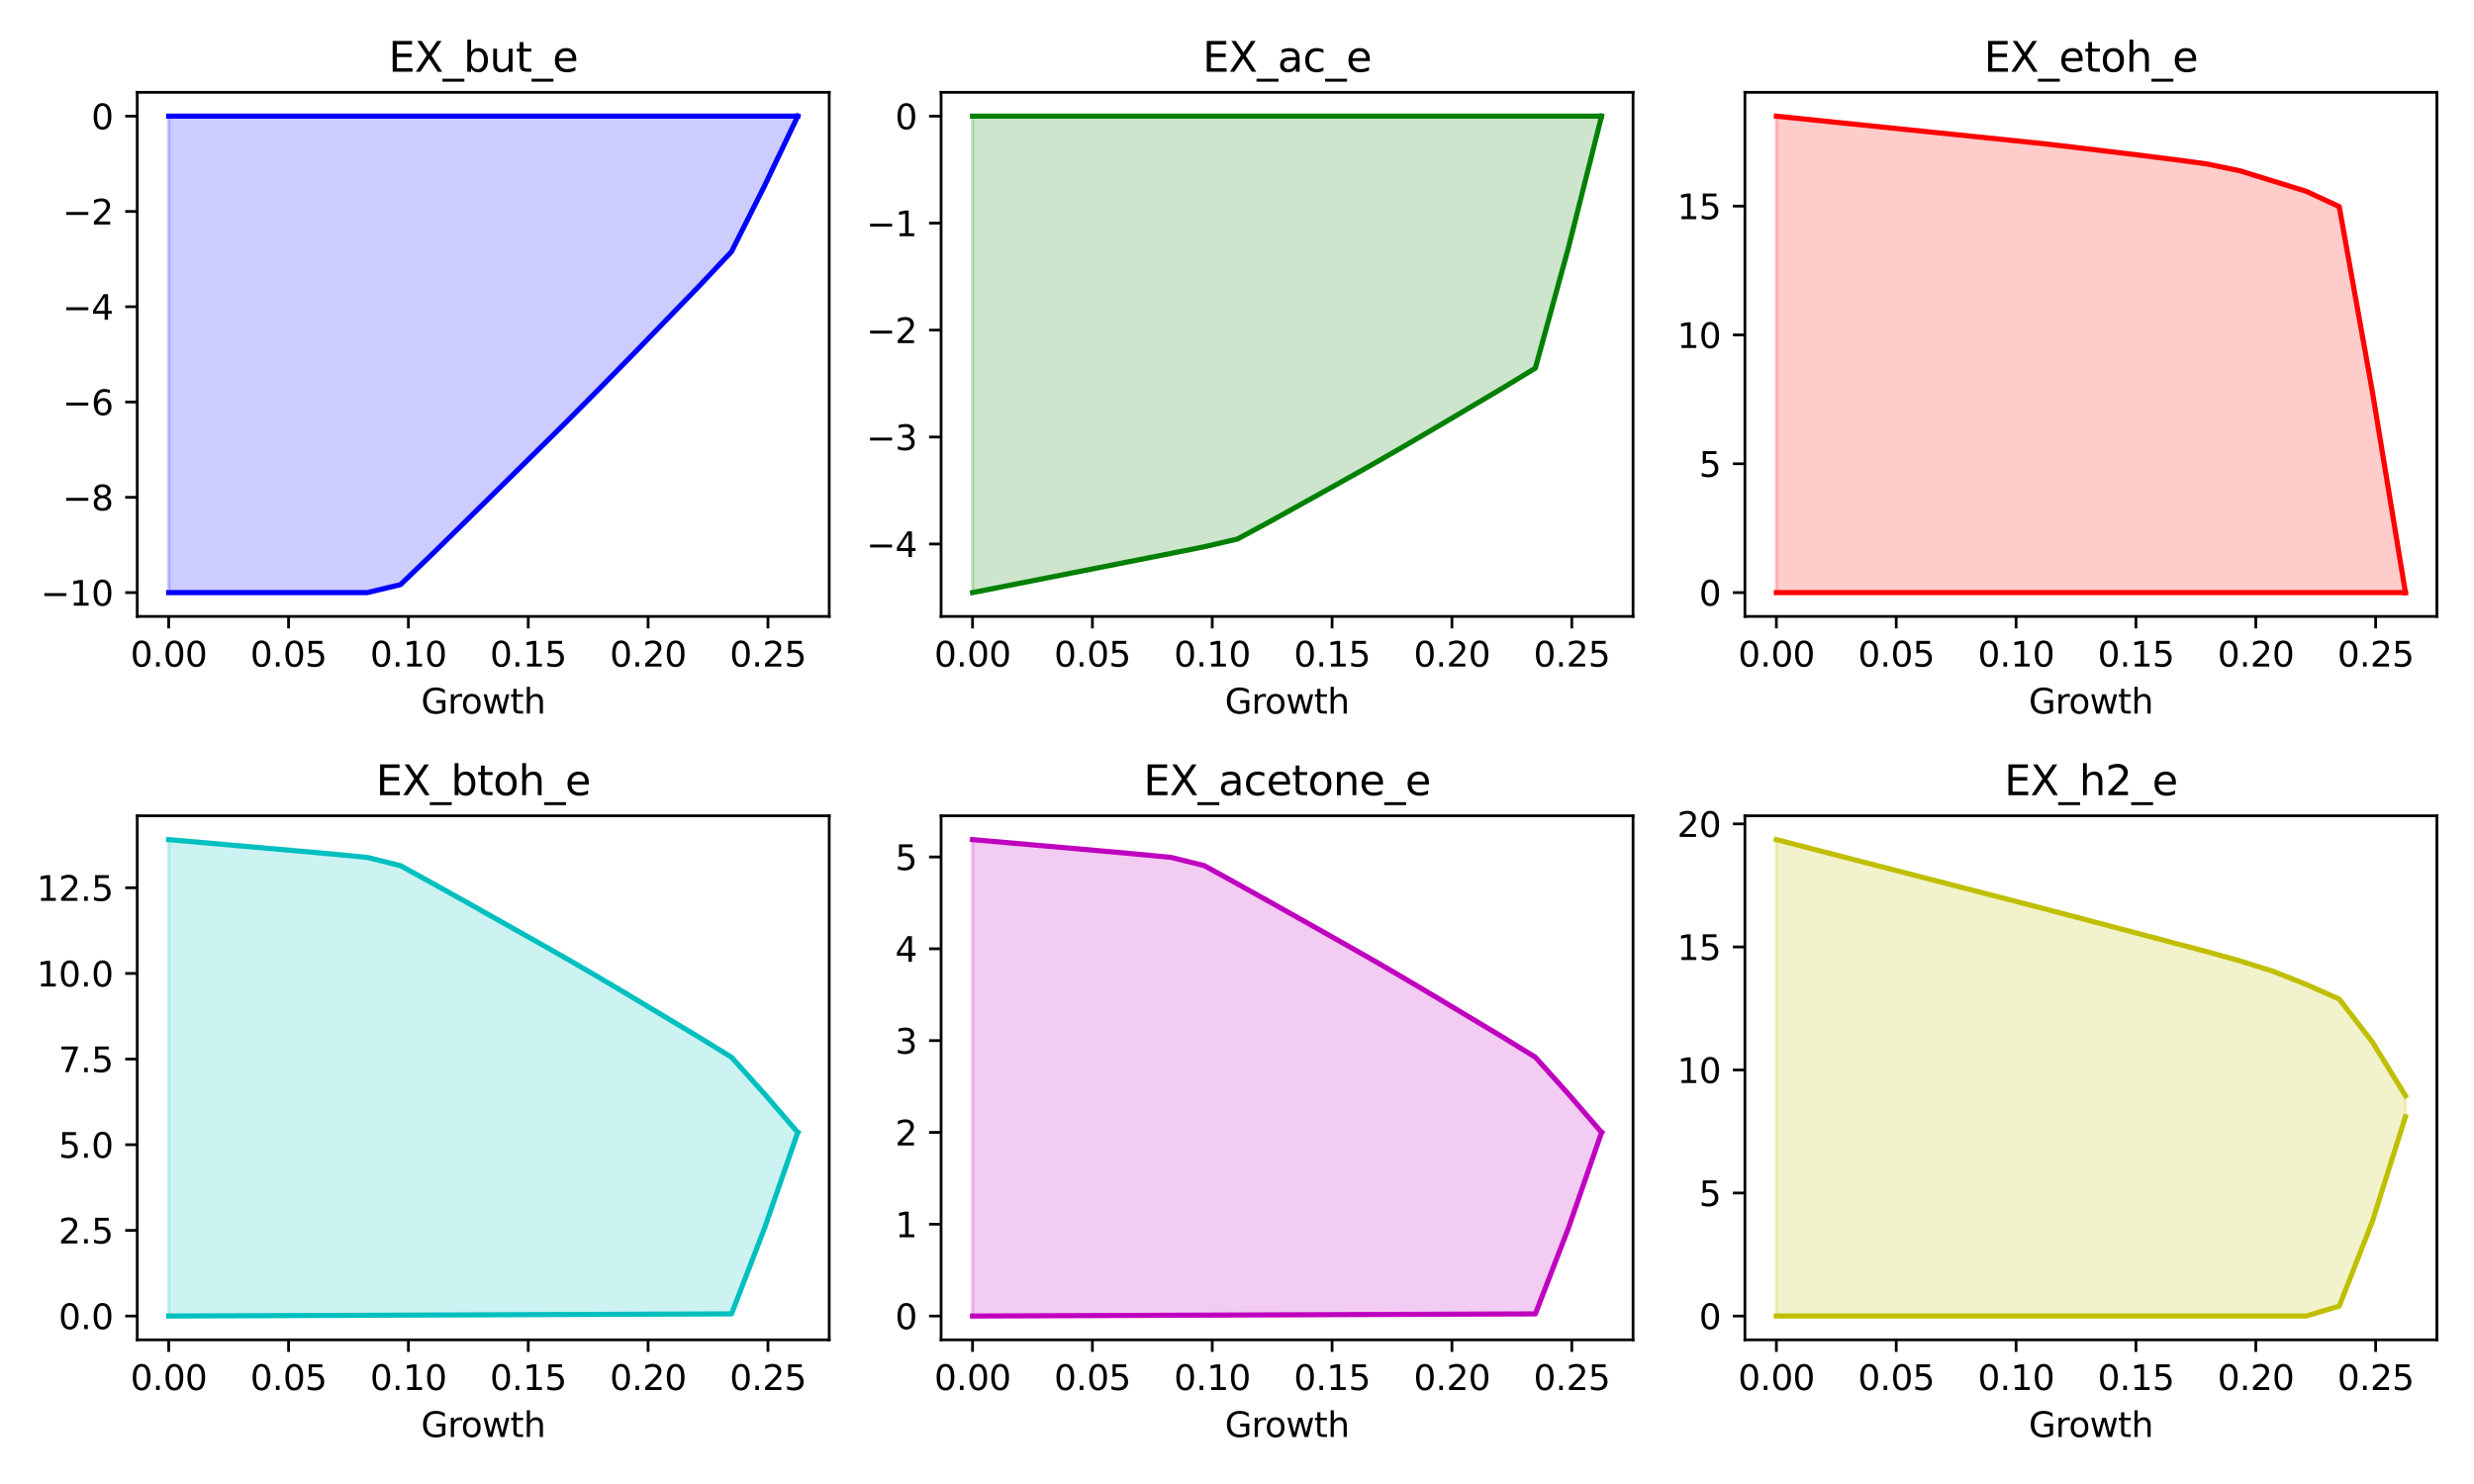 <?xml version="1.0" encoding="utf-8" standalone="no"?>
<!DOCTYPE svg PUBLIC "-//W3C//DTD SVG 1.1//EN"
  "http://www.w3.org/Graphics/SVG/1.1/DTD/svg11.dtd">
<svg xmlns:xlink="http://www.w3.org/1999/xlink" width="720pt" height="432pt" viewBox="0 0 720 432" xmlns="http://www.w3.org/2000/svg" version="1.1">
 <defs>
  <style type="text/css">*{stroke-linejoin: round; stroke-linecap: butt}</style>
 </defs>
 <g id="figure_1">
  <g id="patch_1">
   <path d="M 0 432 
L 720 432 
L 720 0 
L 0 0 
z
" style="fill: #ffffff"/>
  </g>
  <g id="axes_1">
   <g id="patch_2">
    <path d="M 39.94 179.44 
L 241.32 179.44 
L 241.32 26.88 
L 39.94 26.88 
z
" style="fill: #ffffff"/>
   </g>
   <g id="PolyCollection_1">
    <defs>
     <path id="me45098fdc6" d="M 49.094 -398.185 
L 49.094 -259.495 
L 58.729 -259.495 
L 68.364 -259.495 
L 78 -259.495 
L 87.635 -259.495 
L 97.271 -259.495 
L 106.906 -259.495 
L 116.541 -261.802 
L 126.177 -271.076 
L 135.812 -280.546 
L 145.448 -290.043 
L 155.083 -299.541 
L 164.719 -309.066 
L 174.354 -318.775 
L 183.989 -328.605 
L 193.625 -338.557 
L 203.26 -348.509 
L 212.896 -358.75 
L 222.531 -377.972 
L 232.166 -398.185 
L 232.166 -398.185 
L 232.166 -398.185 
L 222.531 -398.185 
L 212.896 -398.185 
L 203.26 -398.185 
L 193.625 -398.185 
L 183.989 -398.185 
L 174.354 -398.185 
L 164.719 -398.185 
L 155.083 -398.185 
L 145.448 -398.185 
L 135.812 -398.185 
L 126.177 -398.185 
L 116.541 -398.185 
L 106.906 -398.185 
L 97.271 -398.185 
L 87.635 -398.185 
L 78 -398.185 
L 68.364 -398.185 
L 58.729 -398.185 
L 49.094 -398.185 
z
" style="stroke: #0000ff; stroke-opacity: 0.2"/>
    </defs>
    <g clip-path="url(#p9507baae3d)">
     <use xlink:href="#me45098fdc6" x="0" y="432" style="fill: #0000ff; fill-opacity: 0.2; stroke: #0000ff; stroke-opacity: 0.2"/>
    </g>
   </g>
   <g id="matplotlib.axis_1">
    <g id="xtick_1">
     <g id="line2d_1">
      <defs>
       <path id="me58f4531ac" d="M 0 0 
L 0 3.5 
" style="stroke: #000000; stroke-width: 0.8"/>
      </defs>
      <g>
       <use xlink:href="#me58f4531ac" x="49.094" y="179.44" style="stroke: #000000; stroke-width: 0.8"/>
      </g>
     </g>
     <g id="text_1">
      <!-- 0.00 -->
      <g transform="translate(37.961 194.038) scale(0.1 -0.1)">
       <defs>
        <path id="DejaVuSans-30" d="M 2034 4250 
Q 1547 4250 1301 3770 
Q 1056 3291 1056 2328 
Q 1056 1369 1301 889 
Q 1547 409 2034 409 
Q 2525 409 2770 889 
Q 3016 1369 3016 2328 
Q 3016 3291 2770 3770 
Q 2525 4250 2034 4250 
z
M 2034 4750 
Q 2819 4750 3233 4129 
Q 3647 3509 3647 2328 
Q 3647 1150 3233 529 
Q 2819 -91 2034 -91 
Q 1250 -91 836 529 
Q 422 1150 422 2328 
Q 422 3509 836 4129 
Q 1250 4750 2034 4750 
z
" transform="scale(0.016)"/>
        <path id="DejaVuSans-2e" d="M 684 794 
L 1344 794 
L 1344 0 
L 684 0 
L 684 794 
z
" transform="scale(0.016)"/>
       </defs>
       <use xlink:href="#DejaVuSans-30"/>
       <use xlink:href="#DejaVuSans-2e" x="63.623"/>
       <use xlink:href="#DejaVuSans-30" x="95.41"/>
       <use xlink:href="#DejaVuSans-30" x="159.033"/>
      </g>
     </g>
    </g>
    <g id="xtick_2">
     <g id="line2d_2">
      <g>
       <use xlink:href="#me58f4531ac" x="83.974" y="179.44" style="stroke: #000000; stroke-width: 0.8"/>
      </g>
     </g>
     <g id="text_2">
      <!-- 0.05 -->
      <g transform="translate(72.841 194.038) scale(0.1 -0.1)">
       <defs>
        <path id="DejaVuSans-35" d="M 691 4666 
L 3169 4666 
L 3169 4134 
L 1269 4134 
L 1269 2991 
Q 1406 3038 1543 3061 
Q 1681 3084 1819 3084 
Q 2600 3084 3056 2656 
Q 3513 2228 3513 1497 
Q 3513 744 3044 326 
Q 2575 -91 1722 -91 
Q 1428 -91 1123 -41 
Q 819 9 494 109 
L 494 744 
Q 775 591 1075 516 
Q 1375 441 1709 441 
Q 2250 441 2565 725 
Q 2881 1009 2881 1497 
Q 2881 1984 2565 2268 
Q 2250 2553 1709 2553 
Q 1456 2553 1204 2497 
Q 953 2441 691 2322 
L 691 4666 
z
" transform="scale(0.016)"/>
       </defs>
       <use xlink:href="#DejaVuSans-30"/>
       <use xlink:href="#DejaVuSans-2e" x="63.623"/>
       <use xlink:href="#DejaVuSans-30" x="95.41"/>
       <use xlink:href="#DejaVuSans-35" x="159.033"/>
      </g>
     </g>
    </g>
    <g id="xtick_3">
     <g id="line2d_3">
      <g>
       <use xlink:href="#me58f4531ac" x="118.855" y="179.44" style="stroke: #000000; stroke-width: 0.8"/>
      </g>
     </g>
     <g id="text_3">
      <!-- 0.10 -->
      <g transform="translate(107.722 194.038) scale(0.1 -0.1)">
       <defs>
        <path id="DejaVuSans-31" d="M 794 531 
L 1825 531 
L 1825 4091 
L 703 3866 
L 703 4441 
L 1819 4666 
L 2450 4666 
L 2450 531 
L 3481 531 
L 3481 0 
L 794 0 
L 794 531 
z
" transform="scale(0.016)"/>
       </defs>
       <use xlink:href="#DejaVuSans-30"/>
       <use xlink:href="#DejaVuSans-2e" x="63.623"/>
       <use xlink:href="#DejaVuSans-31" x="95.41"/>
       <use xlink:href="#DejaVuSans-30" x="159.033"/>
      </g>
     </g>
    </g>
    <g id="xtick_4">
     <g id="line2d_4">
      <g>
       <use xlink:href="#me58f4531ac" x="153.735" y="179.44" style="stroke: #000000; stroke-width: 0.8"/>
      </g>
     </g>
     <g id="text_4">
      <!-- 0.15 -->
      <g transform="translate(142.602 194.038) scale(0.1 -0.1)">
       <use xlink:href="#DejaVuSans-30"/>
       <use xlink:href="#DejaVuSans-2e" x="63.623"/>
       <use xlink:href="#DejaVuSans-31" x="95.41"/>
       <use xlink:href="#DejaVuSans-35" x="159.033"/>
      </g>
     </g>
    </g>
    <g id="xtick_5">
     <g id="line2d_5">
      <g>
       <use xlink:href="#me58f4531ac" x="188.615" y="179.44" style="stroke: #000000; stroke-width: 0.8"/>
      </g>
     </g>
     <g id="text_5">
      <!-- 0.20 -->
      <g transform="translate(177.483 194.038) scale(0.1 -0.1)">
       <defs>
        <path id="DejaVuSans-32" d="M 1228 531 
L 3431 531 
L 3431 0 
L 469 0 
L 469 531 
Q 828 903 1448 1529 
Q 2069 2156 2228 2338 
Q 2531 2678 2651 2914 
Q 2772 3150 2772 3378 
Q 2772 3750 2511 3984 
Q 2250 4219 1831 4219 
Q 1534 4219 1204 4116 
Q 875 4013 500 3803 
L 500 4441 
Q 881 4594 1212 4672 
Q 1544 4750 1819 4750 
Q 2544 4750 2975 4387 
Q 3406 4025 3406 3419 
Q 3406 3131 3298 2873 
Q 3191 2616 2906 2266 
Q 2828 2175 2409 1742 
Q 1991 1309 1228 531 
z
" transform="scale(0.016)"/>
       </defs>
       <use xlink:href="#DejaVuSans-30"/>
       <use xlink:href="#DejaVuSans-2e" x="63.623"/>
       <use xlink:href="#DejaVuSans-32" x="95.41"/>
       <use xlink:href="#DejaVuSans-30" x="159.033"/>
      </g>
     </g>
    </g>
    <g id="xtick_6">
     <g id="line2d_6">
      <g>
       <use xlink:href="#me58f4531ac" x="223.496" y="179.44" style="stroke: #000000; stroke-width: 0.8"/>
      </g>
     </g>
     <g id="text_6">
      <!-- 0.25 -->
      <g transform="translate(212.363 194.038) scale(0.1 -0.1)">
       <use xlink:href="#DejaVuSans-30"/>
       <use xlink:href="#DejaVuSans-2e" x="63.623"/>
       <use xlink:href="#DejaVuSans-32" x="95.41"/>
       <use xlink:href="#DejaVuSans-35" x="159.033"/>
      </g>
     </g>
    </g>
    <g id="text_7">
     <!-- Growth -->
     <g transform="translate(122.535 207.717) scale(0.1 -0.1)">
      <defs>
       <path id="DejaVuSans-47" d="M 3809 666 
L 3809 1919 
L 2778 1919 
L 2778 2438 
L 4434 2438 
L 4434 434 
Q 4069 175 3628 42 
Q 3188 -91 2688 -91 
Q 1594 -91 976 548 
Q 359 1188 359 2328 
Q 359 3472 976 4111 
Q 1594 4750 2688 4750 
Q 3144 4750 3555 4637 
Q 3966 4525 4313 4306 
L 4313 3634 
Q 3963 3931 3569 4081 
Q 3175 4231 2741 4231 
Q 1884 4231 1454 3753 
Q 1025 3275 1025 2328 
Q 1025 1384 1454 906 
Q 1884 428 2741 428 
Q 3075 428 3337 486 
Q 3600 544 3809 666 
z
" transform="scale(0.016)"/>
       <path id="DejaVuSans-72" d="M 2631 2963 
Q 2534 3019 2420 3045 
Q 2306 3072 2169 3072 
Q 1681 3072 1420 2755 
Q 1159 2438 1159 1844 
L 1159 0 
L 581 0 
L 581 3500 
L 1159 3500 
L 1159 2956 
Q 1341 3275 1631 3429 
Q 1922 3584 2338 3584 
Q 2397 3584 2469 3576 
Q 2541 3569 2628 3553 
L 2631 2963 
z
" transform="scale(0.016)"/>
       <path id="DejaVuSans-6f" d="M 1959 3097 
Q 1497 3097 1228 2736 
Q 959 2375 959 1747 
Q 959 1119 1226 758 
Q 1494 397 1959 397 
Q 2419 397 2687 759 
Q 2956 1122 2956 1747 
Q 2956 2369 2687 2733 
Q 2419 3097 1959 3097 
z
M 1959 3584 
Q 2709 3584 3137 3096 
Q 3566 2609 3566 1747 
Q 3566 888 3137 398 
Q 2709 -91 1959 -91 
Q 1206 -91 779 398 
Q 353 888 353 1747 
Q 353 2609 779 3096 
Q 1206 3584 1959 3584 
z
" transform="scale(0.016)"/>
       <path id="DejaVuSans-77" d="M 269 3500 
L 844 3500 
L 1563 769 
L 2278 3500 
L 2956 3500 
L 3675 769 
L 4391 3500 
L 4966 3500 
L 4050 0 
L 3372 0 
L 2619 2869 
L 1863 0 
L 1184 0 
L 269 3500 
z
" transform="scale(0.016)"/>
       <path id="DejaVuSans-74" d="M 1172 4494 
L 1172 3500 
L 2356 3500 
L 2356 3053 
L 1172 3053 
L 1172 1153 
Q 1172 725 1289 603 
Q 1406 481 1766 481 
L 2356 481 
L 2356 0 
L 1766 0 
Q 1100 0 847 248 
Q 594 497 594 1153 
L 594 3053 
L 172 3053 
L 172 3500 
L 594 3500 
L 594 4494 
L 1172 4494 
z
" transform="scale(0.016)"/>
       <path id="DejaVuSans-68" d="M 3513 2113 
L 3513 0 
L 2938 0 
L 2938 2094 
Q 2938 2591 2744 2837 
Q 2550 3084 2163 3084 
Q 1697 3084 1428 2787 
Q 1159 2491 1159 1978 
L 1159 0 
L 581 0 
L 581 4863 
L 1159 4863 
L 1159 2956 
Q 1366 3272 1645 3428 
Q 1925 3584 2291 3584 
Q 2894 3584 3203 3211 
Q 3513 2838 3513 2113 
z
" transform="scale(0.016)"/>
      </defs>
      <use xlink:href="#DejaVuSans-47"/>
      <use xlink:href="#DejaVuSans-72" x="77.49"/>
      <use xlink:href="#DejaVuSans-6f" x="116.354"/>
      <use xlink:href="#DejaVuSans-77" x="177.535"/>
      <use xlink:href="#DejaVuSans-74" x="259.322"/>
      <use xlink:href="#DejaVuSans-68" x="298.531"/>
     </g>
    </g>
   </g>
   <g id="matplotlib.axis_2">
    <g id="ytick_1">
     <g id="line2d_7">
      <defs>
       <path id="me6ec0c082b" d="M 0 0 
L -3.5 0 
" style="stroke: #000000; stroke-width: 0.8"/>
      </defs>
      <g>
       <use xlink:href="#me6ec0c082b" x="39.94" y="172.505" style="stroke: #000000; stroke-width: 0.8"/>
      </g>
     </g>
     <g id="text_8">
      <!-- −10 -->
      <g transform="translate(11.835 176.305) scale(0.1 -0.1)">
       <defs>
        <path id="DejaVuSans-2212" d="M 678 2272 
L 4684 2272 
L 4684 1741 
L 678 1741 
L 678 2272 
z
" transform="scale(0.016)"/>
       </defs>
       <use xlink:href="#DejaVuSans-2212"/>
       <use xlink:href="#DejaVuSans-31" x="83.789"/>
       <use xlink:href="#DejaVuSans-30" x="147.412"/>
      </g>
     </g>
    </g>
    <g id="ytick_2">
     <g id="line2d_8">
      <g>
       <use xlink:href="#me6ec0c082b" x="39.94" y="144.767" style="stroke: #000000; stroke-width: 0.8"/>
      </g>
     </g>
     <g id="text_9">
      <!-- −8 -->
      <g transform="translate(18.198 148.566) scale(0.1 -0.1)">
       <defs>
        <path id="DejaVuSans-38" d="M 2034 2216 
Q 1584 2216 1326 1975 
Q 1069 1734 1069 1313 
Q 1069 891 1326 650 
Q 1584 409 2034 409 
Q 2484 409 2743 651 
Q 3003 894 3003 1313 
Q 3003 1734 2745 1975 
Q 2488 2216 2034 2216 
z
M 1403 2484 
Q 997 2584 770 2862 
Q 544 3141 544 3541 
Q 544 4100 942 4425 
Q 1341 4750 2034 4750 
Q 2731 4750 3128 4425 
Q 3525 4100 3525 3541 
Q 3525 3141 3298 2862 
Q 3072 2584 2669 2484 
Q 3125 2378 3379 2068 
Q 3634 1759 3634 1313 
Q 3634 634 3220 271 
Q 2806 -91 2034 -91 
Q 1263 -91 848 271 
Q 434 634 434 1313 
Q 434 1759 690 2068 
Q 947 2378 1403 2484 
z
M 1172 3481 
Q 1172 3119 1398 2916 
Q 1625 2713 2034 2713 
Q 2441 2713 2670 2916 
Q 2900 3119 2900 3481 
Q 2900 3844 2670 4047 
Q 2441 4250 2034 4250 
Q 1625 4250 1398 4047 
Q 1172 3844 1172 3481 
z
" transform="scale(0.016)"/>
       </defs>
       <use xlink:href="#DejaVuSans-2212"/>
       <use xlink:href="#DejaVuSans-38" x="83.789"/>
      </g>
     </g>
    </g>
    <g id="ytick_3">
     <g id="line2d_9">
      <g>
       <use xlink:href="#me6ec0c082b" x="39.94" y="117.029" style="stroke: #000000; stroke-width: 0.8"/>
      </g>
     </g>
     <g id="text_10">
      <!-- −6 -->
      <g transform="translate(18.198 120.828) scale(0.1 -0.1)">
       <defs>
        <path id="DejaVuSans-36" d="M 2113 2584 
Q 1688 2584 1439 2293 
Q 1191 2003 1191 1497 
Q 1191 994 1439 701 
Q 1688 409 2113 409 
Q 2538 409 2786 701 
Q 3034 994 3034 1497 
Q 3034 2003 2786 2293 
Q 2538 2584 2113 2584 
z
M 3366 4563 
L 3366 3988 
Q 3128 4100 2886 4159 
Q 2644 4219 2406 4219 
Q 1781 4219 1451 3797 
Q 1122 3375 1075 2522 
Q 1259 2794 1537 2939 
Q 1816 3084 2150 3084 
Q 2853 3084 3261 2657 
Q 3669 2231 3669 1497 
Q 3669 778 3244 343 
Q 2819 -91 2113 -91 
Q 1303 -91 875 529 
Q 447 1150 447 2328 
Q 447 3434 972 4092 
Q 1497 4750 2381 4750 
Q 2619 4750 2861 4703 
Q 3103 4656 3366 4563 
z
" transform="scale(0.016)"/>
       </defs>
       <use xlink:href="#DejaVuSans-2212"/>
       <use xlink:href="#DejaVuSans-36" x="83.789"/>
      </g>
     </g>
    </g>
    <g id="ytick_4">
     <g id="line2d_10">
      <g>
       <use xlink:href="#me6ec0c082b" x="39.94" y="89.291" style="stroke: #000000; stroke-width: 0.8"/>
      </g>
     </g>
     <g id="text_11">
      <!-- −4 -->
      <g transform="translate(18.198 93.09) scale(0.1 -0.1)">
       <defs>
        <path id="DejaVuSans-34" d="M 2419 4116 
L 825 1625 
L 2419 1625 
L 2419 4116 
z
M 2253 4666 
L 3047 4666 
L 3047 1625 
L 3713 1625 
L 3713 1100 
L 3047 1100 
L 3047 0 
L 2419 0 
L 2419 1100 
L 313 1100 
L 313 1709 
L 2253 4666 
z
" transform="scale(0.016)"/>
       </defs>
       <use xlink:href="#DejaVuSans-2212"/>
       <use xlink:href="#DejaVuSans-34" x="83.789"/>
      </g>
     </g>
    </g>
    <g id="ytick_5">
     <g id="line2d_11">
      <g>
       <use xlink:href="#me6ec0c082b" x="39.94" y="61.553" style="stroke: #000000; stroke-width: 0.8"/>
      </g>
     </g>
     <g id="text_12">
      <!-- −2 -->
      <g transform="translate(18.198 65.352) scale(0.1 -0.1)">
       <use xlink:href="#DejaVuSans-2212"/>
       <use xlink:href="#DejaVuSans-32" x="83.789"/>
      </g>
     </g>
    </g>
    <g id="ytick_6">
     <g id="line2d_12">
      <g>
       <use xlink:href="#me6ec0c082b" x="39.94" y="33.815" style="stroke: #000000; stroke-width: 0.8"/>
      </g>
     </g>
     <g id="text_13">
      <!-- 0 -->
      <g transform="translate(26.578 37.614) scale(0.1 -0.1)">
       <use xlink:href="#DejaVuSans-30"/>
      </g>
     </g>
    </g>
   </g>
   <g id="line2d_13">
    <path d="M 49.094 33.815 
L 58.729 33.815 
L 68.364 33.815 
L 78 33.815 
L 87.635 33.815 
L 97.271 33.815 
L 106.906 33.815 
L 116.541 33.815 
L 126.177 33.815 
L 135.812 33.815 
L 145.448 33.815 
L 155.083 33.815 
L 164.719 33.815 
L 174.354 33.815 
L 183.989 33.815 
L 193.625 33.815 
L 203.26 33.815 
L 212.896 33.815 
L 222.531 33.815 
L 232.166 33.815 
" clip-path="url(#p9507baae3d)" style="fill: none; stroke: #0000ff; stroke-width: 1.5; stroke-linecap: square"/>
   </g>
   <g id="line2d_14">
    <path d="M 49.094 172.505 
L 58.729 172.505 
L 68.364 172.505 
L 78 172.505 
L 87.635 172.505 
L 97.271 172.505 
L 106.906 172.505 
L 116.541 170.198 
L 126.177 160.924 
L 135.812 151.454 
L 145.448 141.957 
L 155.083 132.459 
L 164.719 122.934 
L 174.354 113.225 
L 183.989 103.395 
L 193.625 93.443 
L 203.26 83.491 
L 212.896 73.25 
L 222.531 54.028 
L 232.166 33.815 
" clip-path="url(#p9507baae3d)" style="fill: none; stroke: #0000ff; stroke-width: 1.5; stroke-linecap: square"/>
   </g>
   <g id="patch_3">
    <path d="M 39.94 179.44 
L 39.94 26.88 
" style="fill: none; stroke: #000000; stroke-width: 0.8; stroke-linejoin: miter; stroke-linecap: square"/>
   </g>
   <g id="patch_4">
    <path d="M 241.32 179.44 
L 241.32 26.88 
" style="fill: none; stroke: #000000; stroke-width: 0.8; stroke-linejoin: miter; stroke-linecap: square"/>
   </g>
   <g id="patch_5">
    <path d="M 39.94 179.44 
L 241.32 179.44 
" style="fill: none; stroke: #000000; stroke-width: 0.8; stroke-linejoin: miter; stroke-linecap: square"/>
   </g>
   <g id="patch_6">
    <path d="M 39.94 26.88 
L 241.32 26.88 
" style="fill: none; stroke: #000000; stroke-width: 0.8; stroke-linejoin: miter; stroke-linecap: square"/>
   </g>
   <g id="text_14">
    <!-- EX_but_e -->
    <g transform="translate(113.073 20.88) scale(0.12 -0.12)">
     <defs>
      <path id="DejaVuSans-45" d="M 628 4666 
L 3578 4666 
L 3578 4134 
L 1259 4134 
L 1259 2753 
L 3481 2753 
L 3481 2222 
L 1259 2222 
L 1259 531 
L 3634 531 
L 3634 0 
L 628 0 
L 628 4666 
z
" transform="scale(0.016)"/>
      <path id="DejaVuSans-58" d="M 403 4666 
L 1081 4666 
L 2241 2931 
L 3406 4666 
L 4084 4666 
L 2584 2425 
L 4184 0 
L 3506 0 
L 2194 1984 
L 872 0 
L 191 0 
L 1856 2491 
L 403 4666 
z
" transform="scale(0.016)"/>
      <path id="DejaVuSans-5f" d="M 3263 -1063 
L 3263 -1509 
L -63 -1509 
L -63 -1063 
L 3263 -1063 
z
" transform="scale(0.016)"/>
      <path id="DejaVuSans-62" d="M 3116 1747 
Q 3116 2381 2855 2742 
Q 2594 3103 2138 3103 
Q 1681 3103 1420 2742 
Q 1159 2381 1159 1747 
Q 1159 1113 1420 752 
Q 1681 391 2138 391 
Q 2594 391 2855 752 
Q 3116 1113 3116 1747 
z
M 1159 2969 
Q 1341 3281 1617 3432 
Q 1894 3584 2278 3584 
Q 2916 3584 3314 3078 
Q 3713 2572 3713 1747 
Q 3713 922 3314 415 
Q 2916 -91 2278 -91 
Q 1894 -91 1617 61 
Q 1341 213 1159 525 
L 1159 0 
L 581 0 
L 581 4863 
L 1159 4863 
L 1159 2969 
z
" transform="scale(0.016)"/>
      <path id="DejaVuSans-75" d="M 544 1381 
L 544 3500 
L 1119 3500 
L 1119 1403 
Q 1119 906 1312 657 
Q 1506 409 1894 409 
Q 2359 409 2629 706 
Q 2900 1003 2900 1516 
L 2900 3500 
L 3475 3500 
L 3475 0 
L 2900 0 
L 2900 538 
Q 2691 219 2414 64 
Q 2138 -91 1772 -91 
Q 1169 -91 856 284 
Q 544 659 544 1381 
z
M 1991 3584 
L 1991 3584 
z
" transform="scale(0.016)"/>
      <path id="DejaVuSans-65" d="M 3597 1894 
L 3597 1613 
L 953 1613 
Q 991 1019 1311 708 
Q 1631 397 2203 397 
Q 2534 397 2845 478 
Q 3156 559 3463 722 
L 3463 178 
Q 3153 47 2828 -22 
Q 2503 -91 2169 -91 
Q 1331 -91 842 396 
Q 353 884 353 1716 
Q 353 2575 817 3079 
Q 1281 3584 2069 3584 
Q 2775 3584 3186 3129 
Q 3597 2675 3597 1894 
z
M 3022 2063 
Q 3016 2534 2758 2815 
Q 2500 3097 2075 3097 
Q 1594 3097 1305 2825 
Q 1016 2553 972 2059 
L 3022 2063 
z
" transform="scale(0.016)"/>
     </defs>
     <use xlink:href="#DejaVuSans-45"/>
     <use xlink:href="#DejaVuSans-58" x="63.184"/>
     <use xlink:href="#DejaVuSans-5f" x="131.689"/>
     <use xlink:href="#DejaVuSans-62" x="181.689"/>
     <use xlink:href="#DejaVuSans-75" x="245.166"/>
     <use xlink:href="#DejaVuSans-74" x="308.545"/>
     <use xlink:href="#DejaVuSans-5f" x="347.754"/>
     <use xlink:href="#DejaVuSans-65" x="397.754"/>
    </g>
   </g>
  </g>
  <g id="axes_2">
   <g id="patch_7">
    <path d="M 273.88 179.44 
L 475.26 179.44 
L 475.26 26.88 
L 273.88 26.88 
z
" style="fill: #ffffff"/>
   </g>
   <g id="PolyCollection_2">
    <defs>
     <path id="mf165c4f33b" d="M 283.034 -398.185 
L 283.034 -259.495 
L 292.669 -261.397 
L 302.304 -263.3 
L 311.94 -265.202 
L 321.575 -267.105 
L 331.211 -269.007 
L 340.846 -270.91 
L 350.481 -272.837 
L 360.117 -275.08 
L 369.752 -280.265 
L 379.388 -285.621 
L 389.023 -290.978 
L 398.659 -296.375 
L 408.294 -301.911 
L 417.929 -307.555 
L 427.565 -313.263 
L 437.2 -318.97 
L 446.836 -324.843 
L 456.471 -359.94 
L 466.106 -398.185 
L 466.106 -398.185 
L 466.106 -398.185 
L 456.471 -398.185 
L 446.836 -398.185 
L 437.2 -398.185 
L 427.565 -398.185 
L 417.929 -398.185 
L 408.294 -398.185 
L 398.659 -398.185 
L 389.023 -398.185 
L 379.388 -398.185 
L 369.752 -398.185 
L 360.117 -398.185 
L 350.481 -398.185 
L 340.846 -398.185 
L 331.211 -398.185 
L 321.575 -398.185 
L 311.94 -398.185 
L 302.304 -398.185 
L 292.669 -398.185 
L 283.034 -398.185 
z
" style="stroke: #008000; stroke-opacity: 0.2"/>
    </defs>
    <g clip-path="url(#pe64e27f071)">
     <use xlink:href="#mf165c4f33b" x="0" y="432" style="fill: #008000; fill-opacity: 0.2; stroke: #008000; stroke-opacity: 0.2"/>
    </g>
   </g>
   <g id="matplotlib.axis_3">
    <g id="xtick_7">
     <g id="line2d_15">
      <g>
       <use xlink:href="#me58f4531ac" x="283.034" y="179.44" style="stroke: #000000; stroke-width: 0.8"/>
      </g>
     </g>
     <g id="text_15">
      <!-- 0.00 -->
      <g transform="translate(271.901 194.038) scale(0.1 -0.1)">
       <use xlink:href="#DejaVuSans-30"/>
       <use xlink:href="#DejaVuSans-2e" x="63.623"/>
       <use xlink:href="#DejaVuSans-30" x="95.41"/>
       <use xlink:href="#DejaVuSans-30" x="159.033"/>
      </g>
     </g>
    </g>
    <g id="xtick_8">
     <g id="line2d_16">
      <g>
       <use xlink:href="#me58f4531ac" x="317.914" y="179.44" style="stroke: #000000; stroke-width: 0.8"/>
      </g>
     </g>
     <g id="text_16">
      <!-- 0.05 -->
      <g transform="translate(306.781 194.038) scale(0.1 -0.1)">
       <use xlink:href="#DejaVuSans-30"/>
       <use xlink:href="#DejaVuSans-2e" x="63.623"/>
       <use xlink:href="#DejaVuSans-30" x="95.41"/>
       <use xlink:href="#DejaVuSans-35" x="159.033"/>
      </g>
     </g>
    </g>
    <g id="xtick_9">
     <g id="line2d_17">
      <g>
       <use xlink:href="#me58f4531ac" x="352.795" y="179.44" style="stroke: #000000; stroke-width: 0.8"/>
      </g>
     </g>
     <g id="text_17">
      <!-- 0.10 -->
      <g transform="translate(341.662 194.038) scale(0.1 -0.1)">
       <use xlink:href="#DejaVuSans-30"/>
       <use xlink:href="#DejaVuSans-2e" x="63.623"/>
       <use xlink:href="#DejaVuSans-31" x="95.41"/>
       <use xlink:href="#DejaVuSans-30" x="159.033"/>
      </g>
     </g>
    </g>
    <g id="xtick_10">
     <g id="line2d_18">
      <g>
       <use xlink:href="#me58f4531ac" x="387.675" y="179.44" style="stroke: #000000; stroke-width: 0.8"/>
      </g>
     </g>
     <g id="text_18">
      <!-- 0.15 -->
      <g transform="translate(376.542 194.038) scale(0.1 -0.1)">
       <use xlink:href="#DejaVuSans-30"/>
       <use xlink:href="#DejaVuSans-2e" x="63.623"/>
       <use xlink:href="#DejaVuSans-31" x="95.41"/>
       <use xlink:href="#DejaVuSans-35" x="159.033"/>
      </g>
     </g>
    </g>
    <g id="xtick_11">
     <g id="line2d_19">
      <g>
       <use xlink:href="#me58f4531ac" x="422.555" y="179.44" style="stroke: #000000; stroke-width: 0.8"/>
      </g>
     </g>
     <g id="text_19">
      <!-- 0.20 -->
      <g transform="translate(411.423 194.038) scale(0.1 -0.1)">
       <use xlink:href="#DejaVuSans-30"/>
       <use xlink:href="#DejaVuSans-2e" x="63.623"/>
       <use xlink:href="#DejaVuSans-32" x="95.41"/>
       <use xlink:href="#DejaVuSans-30" x="159.033"/>
      </g>
     </g>
    </g>
    <g id="xtick_12">
     <g id="line2d_20">
      <g>
       <use xlink:href="#me58f4531ac" x="457.436" y="179.44" style="stroke: #000000; stroke-width: 0.8"/>
      </g>
     </g>
     <g id="text_20">
      <!-- 0.25 -->
      <g transform="translate(446.303 194.038) scale(0.1 -0.1)">
       <use xlink:href="#DejaVuSans-30"/>
       <use xlink:href="#DejaVuSans-2e" x="63.623"/>
       <use xlink:href="#DejaVuSans-32" x="95.41"/>
       <use xlink:href="#DejaVuSans-35" x="159.033"/>
      </g>
     </g>
    </g>
    <g id="text_21">
     <!-- Growth -->
     <g transform="translate(356.475 207.717) scale(0.1 -0.1)">
      <use xlink:href="#DejaVuSans-47"/>
      <use xlink:href="#DejaVuSans-72" x="77.49"/>
      <use xlink:href="#DejaVuSans-6f" x="116.354"/>
      <use xlink:href="#DejaVuSans-77" x="177.535"/>
      <use xlink:href="#DejaVuSans-74" x="259.322"/>
      <use xlink:href="#DejaVuSans-68" x="298.531"/>
     </g>
    </g>
   </g>
   <g id="matplotlib.axis_4">
    <g id="ytick_7">
     <g id="line2d_21">
      <g>
       <use xlink:href="#me6ec0c082b" x="273.88" y="158.362" style="stroke: #000000; stroke-width: 0.8"/>
      </g>
     </g>
     <g id="text_22">
      <!-- −4 -->
      <g transform="translate(252.138 162.161) scale(0.1 -0.1)">
       <use xlink:href="#DejaVuSans-2212"/>
       <use xlink:href="#DejaVuSans-34" x="83.789"/>
      </g>
     </g>
    </g>
    <g id="ytick_8">
     <g id="line2d_22">
      <g>
       <use xlink:href="#me6ec0c082b" x="273.88" y="127.225" style="stroke: #000000; stroke-width: 0.8"/>
      </g>
     </g>
     <g id="text_23">
      <!-- −3 -->
      <g transform="translate(252.138 131.024) scale(0.1 -0.1)">
       <defs>
        <path id="DejaVuSans-33" d="M 2597 2516 
Q 3050 2419 3304 2112 
Q 3559 1806 3559 1356 
Q 3559 666 3084 287 
Q 2609 -91 1734 -91 
Q 1441 -91 1130 -33 
Q 819 25 488 141 
L 488 750 
Q 750 597 1062 519 
Q 1375 441 1716 441 
Q 2309 441 2620 675 
Q 2931 909 2931 1356 
Q 2931 1769 2642 2001 
Q 2353 2234 1838 2234 
L 1294 2234 
L 1294 2753 
L 1863 2753 
Q 2328 2753 2575 2939 
Q 2822 3125 2822 3475 
Q 2822 3834 2567 4026 
Q 2313 4219 1838 4219 
Q 1578 4219 1281 4162 
Q 984 4106 628 3988 
L 628 4550 
Q 988 4650 1302 4700 
Q 1616 4750 1894 4750 
Q 2613 4750 3031 4423 
Q 3450 4097 3450 3541 
Q 3450 3153 3228 2886 
Q 3006 2619 2597 2516 
z
" transform="scale(0.016)"/>
       </defs>
       <use xlink:href="#DejaVuSans-2212"/>
       <use xlink:href="#DejaVuSans-33" x="83.789"/>
      </g>
     </g>
    </g>
    <g id="ytick_9">
     <g id="line2d_23">
      <g>
       <use xlink:href="#me6ec0c082b" x="273.88" y="96.088" style="stroke: #000000; stroke-width: 0.8"/>
      </g>
     </g>
     <g id="text_24">
      <!-- −2 -->
      <g transform="translate(252.138 99.887) scale(0.1 -0.1)">
       <use xlink:href="#DejaVuSans-2212"/>
       <use xlink:href="#DejaVuSans-32" x="83.789"/>
      </g>
     </g>
    </g>
    <g id="ytick_10">
     <g id="line2d_24">
      <g>
       <use xlink:href="#me6ec0c082b" x="273.88" y="64.951" style="stroke: #000000; stroke-width: 0.8"/>
      </g>
     </g>
     <g id="text_25">
      <!-- −1 -->
      <g transform="translate(252.138 68.751) scale(0.1 -0.1)">
       <use xlink:href="#DejaVuSans-2212"/>
       <use xlink:href="#DejaVuSans-31" x="83.789"/>
      </g>
     </g>
    </g>
    <g id="ytick_11">
     <g id="line2d_25">
      <g>
       <use xlink:href="#me6ec0c082b" x="273.88" y="33.815" style="stroke: #000000; stroke-width: 0.8"/>
      </g>
     </g>
     <g id="text_26">
      <!-- 0 -->
      <g transform="translate(260.517 37.614) scale(0.1 -0.1)">
       <use xlink:href="#DejaVuSans-30"/>
      </g>
     </g>
    </g>
   </g>
   <g id="line2d_26">
    <path d="M 283.034 33.815 
L 292.669 33.815 
L 302.304 33.815 
L 311.94 33.815 
L 321.575 33.815 
L 331.211 33.815 
L 340.846 33.815 
L 350.481 33.815 
L 360.117 33.815 
L 369.752 33.815 
L 379.388 33.815 
L 389.023 33.815 
L 398.659 33.815 
L 408.294 33.815 
L 417.929 33.815 
L 427.565 33.815 
L 437.2 33.815 
L 446.836 33.815 
L 456.471 33.815 
L 466.106 33.815 
" clip-path="url(#pe64e27f071)" style="fill: none; stroke: #008000; stroke-width: 1.5; stroke-linecap: square"/>
   </g>
   <g id="line2d_27">
    <path d="M 283.034 172.505 
L 292.669 170.603 
L 302.304 168.7 
L 311.94 166.798 
L 321.575 164.895 
L 331.211 162.993 
L 340.846 161.09 
L 350.481 159.163 
L 360.117 156.92 
L 369.752 151.735 
L 379.388 146.379 
L 389.023 141.022 
L 398.659 135.625 
L 408.294 130.089 
L 417.929 124.445 
L 427.565 118.737 
L 437.2 113.03 
L 446.836 107.157 
L 456.471 72.06 
L 466.106 33.815 
" clip-path="url(#pe64e27f071)" style="fill: none; stroke: #008000; stroke-width: 1.5; stroke-linecap: square"/>
   </g>
   <g id="patch_8">
    <path d="M 273.88 179.44 
L 273.88 26.88 
" style="fill: none; stroke: #000000; stroke-width: 0.8; stroke-linejoin: miter; stroke-linecap: square"/>
   </g>
   <g id="patch_9">
    <path d="M 475.26 179.44 
L 475.26 26.88 
" style="fill: none; stroke: #000000; stroke-width: 0.8; stroke-linejoin: miter; stroke-linecap: square"/>
   </g>
   <g id="patch_10">
    <path d="M 273.88 179.44 
L 475.26 179.44 
" style="fill: none; stroke: #000000; stroke-width: 0.8; stroke-linejoin: miter; stroke-linecap: square"/>
   </g>
   <g id="patch_11">
    <path d="M 273.88 26.88 
L 475.26 26.88 
" style="fill: none; stroke: #000000; stroke-width: 0.8; stroke-linejoin: miter; stroke-linecap: square"/>
   </g>
   <g id="text_27">
    <!-- EX_ac_e -->
    <g transform="translate(350.001 20.88) scale(0.12 -0.12)">
     <defs>
      <path id="DejaVuSans-61" d="M 2194 1759 
Q 1497 1759 1228 1600 
Q 959 1441 959 1056 
Q 959 750 1161 570 
Q 1363 391 1709 391 
Q 2188 391 2477 730 
Q 2766 1069 2766 1631 
L 2766 1759 
L 2194 1759 
z
M 3341 1997 
L 3341 0 
L 2766 0 
L 2766 531 
Q 2569 213 2275 61 
Q 1981 -91 1556 -91 
Q 1019 -91 701 211 
Q 384 513 384 1019 
Q 384 1609 779 1909 
Q 1175 2209 1959 2209 
L 2766 2209 
L 2766 2266 
Q 2766 2663 2505 2880 
Q 2244 3097 1772 3097 
Q 1472 3097 1187 3025 
Q 903 2953 641 2809 
L 641 3341 
Q 956 3463 1253 3523 
Q 1550 3584 1831 3584 
Q 2591 3584 2966 3190 
Q 3341 2797 3341 1997 
z
" transform="scale(0.016)"/>
      <path id="DejaVuSans-63" d="M 3122 3366 
L 3122 2828 
Q 2878 2963 2633 3030 
Q 2388 3097 2138 3097 
Q 1578 3097 1268 2742 
Q 959 2388 959 1747 
Q 959 1106 1268 751 
Q 1578 397 2138 397 
Q 2388 397 2633 464 
Q 2878 531 3122 666 
L 3122 134 
Q 2881 22 2623 -34 
Q 2366 -91 2075 -91 
Q 1284 -91 818 406 
Q 353 903 353 1747 
Q 353 2603 823 3093 
Q 1294 3584 2113 3584 
Q 2378 3584 2631 3529 
Q 2884 3475 3122 3366 
z
" transform="scale(0.016)"/>
     </defs>
     <use xlink:href="#DejaVuSans-45"/>
     <use xlink:href="#DejaVuSans-58" x="63.184"/>
     <use xlink:href="#DejaVuSans-5f" x="131.689"/>
     <use xlink:href="#DejaVuSans-61" x="181.689"/>
     <use xlink:href="#DejaVuSans-63" x="242.969"/>
     <use xlink:href="#DejaVuSans-5f" x="297.949"/>
     <use xlink:href="#DejaVuSans-65" x="347.949"/>
    </g>
   </g>
  </g>
  <g id="axes_3">
   <g id="patch_12">
    <path d="M 507.82 179.44 
L 709.2 179.44 
L 709.2 26.88 
L 507.82 26.88 
z
" style="fill: #ffffff"/>
   </g>
   <g id="PolyCollection_3">
    <defs>
     <path id="m0396e45c76" d="M 516.974 -398.185 
L 516.974 -259.495 
L 526.609 -259.495 
L 536.244 -259.495 
L 545.88 -259.495 
L 555.515 -259.495 
L 565.151 -259.495 
L 574.786 -259.495 
L 584.421 -259.495 
L 594.057 -259.495 
L 603.692 -259.495 
L 613.328 -259.495 
L 622.963 -259.495 
L 632.599 -259.495 
L 642.234 -259.495 
L 651.869 -259.495 
L 661.505 -259.495 
L 671.14 -259.495 
L 680.776 -259.495 
L 690.411 -259.495 
L 700.046 -259.495 
L 700.046 -259.495 
L 700.046 -259.495 
L 690.411 -318.09 
L 680.776 -371.861 
L 671.14 -376.321 
L 661.505 -379.301 
L 651.869 -382.281 
L 642.234 -384.283 
L 632.599 -385.58 
L 622.963 -386.794 
L 613.328 -387.961 
L 603.692 -389.128 
L 594.057 -390.246 
L 584.421 -391.238 
L 574.786 -392.231 
L 565.151 -393.223 
L 555.515 -394.216 
L 545.88 -395.208 
L 536.244 -396.201 
L 526.609 -397.193 
L 516.974 -398.185 
z
" style="stroke: #ff0000; stroke-opacity: 0.2"/>
    </defs>
    <g clip-path="url(#pba71249005)">
     <use xlink:href="#m0396e45c76" x="0" y="432" style="fill: #ff0000; fill-opacity: 0.2; stroke: #ff0000; stroke-opacity: 0.2"/>
    </g>
   </g>
   <g id="matplotlib.axis_5">
    <g id="xtick_13">
     <g id="line2d_28">
      <g>
       <use xlink:href="#me58f4531ac" x="516.974" y="179.44" style="stroke: #000000; stroke-width: 0.8"/>
      </g>
     </g>
     <g id="text_28">
      <!-- 0.00 -->
      <g transform="translate(505.841 194.038) scale(0.1 -0.1)">
       <use xlink:href="#DejaVuSans-30"/>
       <use xlink:href="#DejaVuSans-2e" x="63.623"/>
       <use xlink:href="#DejaVuSans-30" x="95.41"/>
       <use xlink:href="#DejaVuSans-30" x="159.033"/>
      </g>
     </g>
    </g>
    <g id="xtick_14">
     <g id="line2d_29">
      <g>
       <use xlink:href="#me58f4531ac" x="551.854" y="179.44" style="stroke: #000000; stroke-width: 0.8"/>
      </g>
     </g>
     <g id="text_29">
      <!-- 0.05 -->
      <g transform="translate(540.721 194.038) scale(0.1 -0.1)">
       <use xlink:href="#DejaVuSans-30"/>
       <use xlink:href="#DejaVuSans-2e" x="63.623"/>
       <use xlink:href="#DejaVuSans-30" x="95.41"/>
       <use xlink:href="#DejaVuSans-35" x="159.033"/>
      </g>
     </g>
    </g>
    <g id="xtick_15">
     <g id="line2d_30">
      <g>
       <use xlink:href="#me58f4531ac" x="586.735" y="179.44" style="stroke: #000000; stroke-width: 0.8"/>
      </g>
     </g>
     <g id="text_30">
      <!-- 0.10 -->
      <g transform="translate(575.602 194.038) scale(0.1 -0.1)">
       <use xlink:href="#DejaVuSans-30"/>
       <use xlink:href="#DejaVuSans-2e" x="63.623"/>
       <use xlink:href="#DejaVuSans-31" x="95.41"/>
       <use xlink:href="#DejaVuSans-30" x="159.033"/>
      </g>
     </g>
    </g>
    <g id="xtick_16">
     <g id="line2d_31">
      <g>
       <use xlink:href="#me58f4531ac" x="621.615" y="179.44" style="stroke: #000000; stroke-width: 0.8"/>
      </g>
     </g>
     <g id="text_31">
      <!-- 0.15 -->
      <g transform="translate(610.482 194.038) scale(0.1 -0.1)">
       <use xlink:href="#DejaVuSans-30"/>
       <use xlink:href="#DejaVuSans-2e" x="63.623"/>
       <use xlink:href="#DejaVuSans-31" x="95.41"/>
       <use xlink:href="#DejaVuSans-35" x="159.033"/>
      </g>
     </g>
    </g>
    <g id="xtick_17">
     <g id="line2d_32">
      <g>
       <use xlink:href="#me58f4531ac" x="656.495" y="179.44" style="stroke: #000000; stroke-width: 0.8"/>
      </g>
     </g>
     <g id="text_32">
      <!-- 0.20 -->
      <g transform="translate(645.363 194.038) scale(0.1 -0.1)">
       <use xlink:href="#DejaVuSans-30"/>
       <use xlink:href="#DejaVuSans-2e" x="63.623"/>
       <use xlink:href="#DejaVuSans-32" x="95.41"/>
       <use xlink:href="#DejaVuSans-30" x="159.033"/>
      </g>
     </g>
    </g>
    <g id="xtick_18">
     <g id="line2d_33">
      <g>
       <use xlink:href="#me58f4531ac" x="691.376" y="179.44" style="stroke: #000000; stroke-width: 0.8"/>
      </g>
     </g>
     <g id="text_33">
      <!-- 0.25 -->
      <g transform="translate(680.243 194.038) scale(0.1 -0.1)">
       <use xlink:href="#DejaVuSans-30"/>
       <use xlink:href="#DejaVuSans-2e" x="63.623"/>
       <use xlink:href="#DejaVuSans-32" x="95.41"/>
       <use xlink:href="#DejaVuSans-35" x="159.033"/>
      </g>
     </g>
    </g>
    <g id="text_34">
     <!-- Growth -->
     <g transform="translate(590.415 207.717) scale(0.1 -0.1)">
      <use xlink:href="#DejaVuSans-47"/>
      <use xlink:href="#DejaVuSans-72" x="77.49"/>
      <use xlink:href="#DejaVuSans-6f" x="116.354"/>
      <use xlink:href="#DejaVuSans-77" x="177.535"/>
      <use xlink:href="#DejaVuSans-74" x="259.322"/>
      <use xlink:href="#DejaVuSans-68" x="298.531"/>
     </g>
    </g>
   </g>
   <g id="matplotlib.axis_6">
    <g id="ytick_12">
     <g id="line2d_34">
      <g>
       <use xlink:href="#me6ec0c082b" x="507.82" y="172.505" style="stroke: #000000; stroke-width: 0.8"/>
      </g>
     </g>
     <g id="text_35">
      <!-- 0 -->
      <g transform="translate(494.457 176.305) scale(0.1 -0.1)">
       <use xlink:href="#DejaVuSans-30"/>
      </g>
     </g>
    </g>
    <g id="ytick_13">
     <g id="line2d_35">
      <g>
       <use xlink:href="#me6ec0c082b" x="507.82" y="135.003" style="stroke: #000000; stroke-width: 0.8"/>
      </g>
     </g>
     <g id="text_36">
      <!-- 5 -->
      <g transform="translate(494.457 138.802) scale(0.1 -0.1)">
       <use xlink:href="#DejaVuSans-35"/>
      </g>
     </g>
    </g>
    <g id="ytick_14">
     <g id="line2d_36">
      <g>
       <use xlink:href="#me6ec0c082b" x="507.82" y="97.5" style="stroke: #000000; stroke-width: 0.8"/>
      </g>
     </g>
     <g id="text_37">
      <!-- 10 -->
      <g transform="translate(488.095 101.299) scale(0.1 -0.1)">
       <use xlink:href="#DejaVuSans-31"/>
       <use xlink:href="#DejaVuSans-30" x="63.623"/>
      </g>
     </g>
    </g>
    <g id="ytick_15">
     <g id="line2d_37">
      <g>
       <use xlink:href="#me6ec0c082b" x="507.82" y="59.997" style="stroke: #000000; stroke-width: 0.8"/>
      </g>
     </g>
     <g id="text_38">
      <!-- 15 -->
      <g transform="translate(488.095 63.796) scale(0.1 -0.1)">
       <use xlink:href="#DejaVuSans-31"/>
       <use xlink:href="#DejaVuSans-35" x="63.623"/>
      </g>
     </g>
    </g>
   </g>
   <g id="line2d_38">
    <path d="M 516.974 33.815 
L 526.609 34.807 
L 536.244 35.799 
L 545.88 36.792 
L 555.515 37.784 
L 565.151 38.777 
L 574.786 39.769 
L 584.421 40.762 
L 594.057 41.754 
L 603.692 42.872 
L 613.328 44.039 
L 622.963 45.206 
L 632.599 46.42 
L 642.234 47.717 
L 651.869 49.719 
L 661.505 52.699 
L 671.14 55.679 
L 680.776 60.139 
L 690.411 113.91 
L 700.046 172.505 
" clip-path="url(#pba71249005)" style="fill: none; stroke: #ff0000; stroke-width: 1.5; stroke-linecap: square"/>
   </g>
   <g id="line2d_39">
    <path d="M 516.974 172.505 
L 526.609 172.505 
L 536.244 172.505 
L 545.88 172.505 
L 555.515 172.505 
L 565.151 172.505 
L 574.786 172.505 
L 584.421 172.505 
L 594.057 172.505 
L 603.692 172.505 
L 613.328 172.505 
L 622.963 172.505 
L 632.599 172.505 
L 642.234 172.505 
L 651.869 172.505 
L 661.505 172.505 
L 671.14 172.505 
L 680.776 172.505 
L 690.411 172.505 
L 700.046 172.505 
" clip-path="url(#pba71249005)" style="fill: none; stroke: #ff0000; stroke-width: 1.5; stroke-linecap: square"/>
   </g>
   <g id="patch_13">
    <path d="M 507.82 179.44 
L 507.82 26.88 
" style="fill: none; stroke: #000000; stroke-width: 0.8; stroke-linejoin: miter; stroke-linecap: square"/>
   </g>
   <g id="patch_14">
    <path d="M 709.2 179.44 
L 709.2 26.88 
" style="fill: none; stroke: #000000; stroke-width: 0.8; stroke-linejoin: miter; stroke-linecap: square"/>
   </g>
   <g id="patch_15">
    <path d="M 507.82 179.44 
L 709.2 179.44 
" style="fill: none; stroke: #000000; stroke-width: 0.8; stroke-linejoin: miter; stroke-linecap: square"/>
   </g>
   <g id="patch_16">
    <path d="M 507.82 26.88 
L 709.2 26.88 
" style="fill: none; stroke: #000000; stroke-width: 0.8; stroke-linejoin: miter; stroke-linecap: square"/>
   </g>
   <g id="text_39">
    <!-- EX_etoh_e -->
    <g transform="translate(577.399 20.88) scale(0.12 -0.12)">
     <use xlink:href="#DejaVuSans-45"/>
     <use xlink:href="#DejaVuSans-58" x="63.184"/>
     <use xlink:href="#DejaVuSans-5f" x="131.689"/>
     <use xlink:href="#DejaVuSans-65" x="181.689"/>
     <use xlink:href="#DejaVuSans-74" x="243.213"/>
     <use xlink:href="#DejaVuSans-6f" x="282.422"/>
     <use xlink:href="#DejaVuSans-68" x="343.604"/>
     <use xlink:href="#DejaVuSans-5f" x="406.982"/>
     <use xlink:href="#DejaVuSans-65" x="456.982"/>
    </g>
   </g>
  </g>
  <g id="axes_4">
   <g id="patch_17">
    <path d="M 39.94 390.04 
L 241.32 390.04 
L 241.32 237.48 
L 39.94 237.48 
z
" style="fill: #ffffff"/>
   </g>
   <g id="PolyCollection_4">
    <defs>
     <path id="m4fcb1659ea" d="M 49.094 -187.585 
L 49.094 -48.895 
L 58.729 -48.931 
L 68.364 -48.968 
L 78 -49.005 
L 87.635 -49.042 
L 97.271 -49.079 
L 106.906 -49.116 
L 116.541 -49.153 
L 126.177 -49.19 
L 135.812 -49.227 
L 145.448 -49.264 
L 155.083 -49.301 
L 164.719 -49.338 
L 174.354 -49.375 
L 183.989 -49.412 
L 193.625 -49.449 
L 203.26 -49.486 
L 212.896 -49.523 
L 222.531 -74.546 
L 232.166 -102.353 
L 232.166 -102.353 
L 232.166 -102.353 
L 222.531 -113.502 
L 212.896 -124.229 
L 203.26 -130.174 
L 193.625 -135.95 
L 183.989 -141.727 
L 174.354 -147.439 
L 164.719 -153.041 
L 155.083 -158.502 
L 145.448 -163.921 
L 135.812 -169.34 
L 126.177 -174.705 
L 116.541 -180.006 
L 106.906 -182.406 
L 97.271 -183.33 
L 87.635 -184.197 
L 78 -185.047 
L 68.364 -185.893 
L 58.729 -186.739 
L 49.094 -187.585 
z
" style="stroke: #00bfbf; stroke-opacity: 0.2"/>
    </defs>
    <g clip-path="url(#p017c7c8b2f)">
     <use xlink:href="#m4fcb1659ea" x="0" y="432" style="fill: #00bfbf; fill-opacity: 0.2; stroke: #00bfbf; stroke-opacity: 0.2"/>
    </g>
   </g>
   <g id="matplotlib.axis_7">
    <g id="xtick_19">
     <g id="line2d_40">
      <g>
       <use xlink:href="#me58f4531ac" x="49.094" y="390.04" style="stroke: #000000; stroke-width: 0.8"/>
      </g>
     </g>
     <g id="text_40">
      <!-- 0.00 -->
      <g transform="translate(37.961 404.638) scale(0.1 -0.1)">
       <use xlink:href="#DejaVuSans-30"/>
       <use xlink:href="#DejaVuSans-2e" x="63.623"/>
       <use xlink:href="#DejaVuSans-30" x="95.41"/>
       <use xlink:href="#DejaVuSans-30" x="159.033"/>
      </g>
     </g>
    </g>
    <g id="xtick_20">
     <g id="line2d_41">
      <g>
       <use xlink:href="#me58f4531ac" x="83.974" y="390.04" style="stroke: #000000; stroke-width: 0.8"/>
      </g>
     </g>
     <g id="text_41">
      <!-- 0.05 -->
      <g transform="translate(72.841 404.638) scale(0.1 -0.1)">
       <use xlink:href="#DejaVuSans-30"/>
       <use xlink:href="#DejaVuSans-2e" x="63.623"/>
       <use xlink:href="#DejaVuSans-30" x="95.41"/>
       <use xlink:href="#DejaVuSans-35" x="159.033"/>
      </g>
     </g>
    </g>
    <g id="xtick_21">
     <g id="line2d_42">
      <g>
       <use xlink:href="#me58f4531ac" x="118.855" y="390.04" style="stroke: #000000; stroke-width: 0.8"/>
      </g>
     </g>
     <g id="text_42">
      <!-- 0.10 -->
      <g transform="translate(107.722 404.638) scale(0.1 -0.1)">
       <use xlink:href="#DejaVuSans-30"/>
       <use xlink:href="#DejaVuSans-2e" x="63.623"/>
       <use xlink:href="#DejaVuSans-31" x="95.41"/>
       <use xlink:href="#DejaVuSans-30" x="159.033"/>
      </g>
     </g>
    </g>
    <g id="xtick_22">
     <g id="line2d_43">
      <g>
       <use xlink:href="#me58f4531ac" x="153.735" y="390.04" style="stroke: #000000; stroke-width: 0.8"/>
      </g>
     </g>
     <g id="text_43">
      <!-- 0.15 -->
      <g transform="translate(142.602 404.638) scale(0.1 -0.1)">
       <use xlink:href="#DejaVuSans-30"/>
       <use xlink:href="#DejaVuSans-2e" x="63.623"/>
       <use xlink:href="#DejaVuSans-31" x="95.41"/>
       <use xlink:href="#DejaVuSans-35" x="159.033"/>
      </g>
     </g>
    </g>
    <g id="xtick_23">
     <g id="line2d_44">
      <g>
       <use xlink:href="#me58f4531ac" x="188.615" y="390.04" style="stroke: #000000; stroke-width: 0.8"/>
      </g>
     </g>
     <g id="text_44">
      <!-- 0.20 -->
      <g transform="translate(177.483 404.638) scale(0.1 -0.1)">
       <use xlink:href="#DejaVuSans-30"/>
       <use xlink:href="#DejaVuSans-2e" x="63.623"/>
       <use xlink:href="#DejaVuSans-32" x="95.41"/>
       <use xlink:href="#DejaVuSans-30" x="159.033"/>
      </g>
     </g>
    </g>
    <g id="xtick_24">
     <g id="line2d_45">
      <g>
       <use xlink:href="#me58f4531ac" x="223.496" y="390.04" style="stroke: #000000; stroke-width: 0.8"/>
      </g>
     </g>
     <g id="text_45">
      <!-- 0.25 -->
      <g transform="translate(212.363 404.638) scale(0.1 -0.1)">
       <use xlink:href="#DejaVuSans-30"/>
       <use xlink:href="#DejaVuSans-2e" x="63.623"/>
       <use xlink:href="#DejaVuSans-32" x="95.41"/>
       <use xlink:href="#DejaVuSans-35" x="159.033"/>
      </g>
     </g>
    </g>
    <g id="text_46">
     <!-- Growth -->
     <g transform="translate(122.535 418.317) scale(0.1 -0.1)">
      <use xlink:href="#DejaVuSans-47"/>
      <use xlink:href="#DejaVuSans-72" x="77.49"/>
      <use xlink:href="#DejaVuSans-6f" x="116.354"/>
      <use xlink:href="#DejaVuSans-77" x="177.535"/>
      <use xlink:href="#DejaVuSans-74" x="259.322"/>
      <use xlink:href="#DejaVuSans-68" x="298.531"/>
     </g>
    </g>
   </g>
   <g id="matplotlib.axis_8">
    <g id="ytick_16">
     <g id="line2d_46">
      <g>
       <use xlink:href="#me6ec0c082b" x="39.94" y="383.105" style="stroke: #000000; stroke-width: 0.8"/>
      </g>
     </g>
     <g id="text_47">
      <!-- 0.0 -->
      <g transform="translate(17.037 386.905) scale(0.1 -0.1)">
       <use xlink:href="#DejaVuSans-30"/>
       <use xlink:href="#DejaVuSans-2e" x="63.623"/>
       <use xlink:href="#DejaVuSans-30" x="95.41"/>
      </g>
     </g>
    </g>
    <g id="ytick_17">
     <g id="line2d_47">
      <g>
       <use xlink:href="#me6ec0c082b" x="39.94" y="358.172" style="stroke: #000000; stroke-width: 0.8"/>
      </g>
     </g>
     <g id="text_48">
      <!-- 2.5 -->
      <g transform="translate(17.037 361.971) scale(0.1 -0.1)">
       <use xlink:href="#DejaVuSans-32"/>
       <use xlink:href="#DejaVuSans-2e" x="63.623"/>
       <use xlink:href="#DejaVuSans-35" x="95.41"/>
      </g>
     </g>
    </g>
    <g id="ytick_18">
     <g id="line2d_48">
      <g>
       <use xlink:href="#me6ec0c082b" x="39.94" y="333.238" style="stroke: #000000; stroke-width: 0.8"/>
      </g>
     </g>
     <g id="text_49">
      <!-- 5.0 -->
      <g transform="translate(17.037 337.037) scale(0.1 -0.1)">
       <use xlink:href="#DejaVuSans-35"/>
       <use xlink:href="#DejaVuSans-2e" x="63.623"/>
       <use xlink:href="#DejaVuSans-30" x="95.41"/>
      </g>
     </g>
    </g>
    <g id="ytick_19">
     <g id="line2d_49">
      <g>
       <use xlink:href="#me6ec0c082b" x="39.94" y="308.304" style="stroke: #000000; stroke-width: 0.8"/>
      </g>
     </g>
     <g id="text_50">
      <!-- 7.5 -->
      <g transform="translate(17.037 312.104) scale(0.1 -0.1)">
       <defs>
        <path id="DejaVuSans-37" d="M 525 4666 
L 3525 4666 
L 3525 4397 
L 1831 0 
L 1172 0 
L 2766 4134 
L 525 4134 
L 525 4666 
z
" transform="scale(0.016)"/>
       </defs>
       <use xlink:href="#DejaVuSans-37"/>
       <use xlink:href="#DejaVuSans-2e" x="63.623"/>
       <use xlink:href="#DejaVuSans-35" x="95.41"/>
      </g>
     </g>
    </g>
    <g id="ytick_20">
     <g id="line2d_50">
      <g>
       <use xlink:href="#me6ec0c082b" x="39.94" y="283.371" style="stroke: #000000; stroke-width: 0.8"/>
      </g>
     </g>
     <g id="text_51">
      <!-- 10.0 -->
      <g transform="translate(10.674 287.17) scale(0.1 -0.1)">
       <use xlink:href="#DejaVuSans-31"/>
       <use xlink:href="#DejaVuSans-30" x="63.623"/>
       <use xlink:href="#DejaVuSans-2e" x="127.246"/>
       <use xlink:href="#DejaVuSans-30" x="159.033"/>
      </g>
     </g>
    </g>
    <g id="ytick_21">
     <g id="line2d_51">
      <g>
       <use xlink:href="#me6ec0c082b" x="39.94" y="258.437" style="stroke: #000000; stroke-width: 0.8"/>
      </g>
     </g>
     <g id="text_52">
      <!-- 12.5 -->
      <g transform="translate(10.674 262.236) scale(0.1 -0.1)">
       <use xlink:href="#DejaVuSans-31"/>
       <use xlink:href="#DejaVuSans-32" x="63.623"/>
       <use xlink:href="#DejaVuSans-2e" x="127.246"/>
       <use xlink:href="#DejaVuSans-35" x="159.033"/>
      </g>
     </g>
    </g>
   </g>
   <g id="line2d_52">
    <path d="M 49.094 244.415 
L 58.729 245.261 
L 68.364 246.107 
L 78 246.953 
L 87.635 247.803 
L 97.271 248.67 
L 106.906 249.594 
L 116.541 251.994 
L 126.177 257.295 
L 135.812 262.66 
L 145.448 268.079 
L 155.083 273.498 
L 164.719 278.959 
L 174.354 284.561 
L 183.989 290.273 
L 193.625 296.05 
L 203.26 301.826 
L 212.896 307.771 
L 222.531 318.498 
L 232.166 329.647 
" clip-path="url(#p017c7c8b2f)" style="fill: none; stroke: #00bfbf; stroke-width: 1.5; stroke-linecap: square"/>
   </g>
   <g id="line2d_53">
    <path d="M 49.094 383.105 
L 58.729 383.068 
L 68.364 383.032 
L 78 382.995 
L 87.635 382.958 
L 97.271 382.921 
L 106.906 382.884 
L 116.541 382.847 
L 126.177 382.81 
L 135.812 382.773 
L 145.448 382.736 
L 155.083 382.699 
L 164.719 382.662 
L 174.354 382.625 
L 183.989 382.588 
L 193.625 382.551 
L 203.26 382.514 
L 212.896 382.477 
L 222.531 357.454 
L 232.166 329.647 
" clip-path="url(#p017c7c8b2f)" style="fill: none; stroke: #00bfbf; stroke-width: 1.5; stroke-linecap: square"/>
   </g>
   <g id="patch_18">
    <path d="M 39.94 390.04 
L 39.94 237.48 
" style="fill: none; stroke: #000000; stroke-width: 0.8; stroke-linejoin: miter; stroke-linecap: square"/>
   </g>
   <g id="patch_19">
    <path d="M 241.32 390.04 
L 241.32 237.48 
" style="fill: none; stroke: #000000; stroke-width: 0.8; stroke-linejoin: miter; stroke-linecap: square"/>
   </g>
   <g id="patch_20">
    <path d="M 39.94 390.04 
L 241.32 390.04 
" style="fill: none; stroke: #000000; stroke-width: 0.8; stroke-linejoin: miter; stroke-linecap: square"/>
   </g>
   <g id="patch_21">
    <path d="M 39.94 237.48 
L 241.32 237.48 
" style="fill: none; stroke: #000000; stroke-width: 0.8; stroke-linejoin: miter; stroke-linecap: square"/>
   </g>
   <g id="text_53">
    <!-- EX_btoh_e -->
    <g transform="translate(109.402 231.48) scale(0.12 -0.12)">
     <use xlink:href="#DejaVuSans-45"/>
     <use xlink:href="#DejaVuSans-58" x="63.184"/>
     <use xlink:href="#DejaVuSans-5f" x="131.689"/>
     <use xlink:href="#DejaVuSans-62" x="181.689"/>
     <use xlink:href="#DejaVuSans-74" x="245.166"/>
     <use xlink:href="#DejaVuSans-6f" x="284.375"/>
     <use xlink:href="#DejaVuSans-68" x="345.557"/>
     <use xlink:href="#DejaVuSans-5f" x="408.936"/>
     <use xlink:href="#DejaVuSans-65" x="458.936"/>
    </g>
   </g>
  </g>
  <g id="axes_5">
   <g id="patch_22">
    <path d="M 273.88 390.04 
L 475.26 390.04 
L 475.26 237.48 
L 273.88 237.48 
z
" style="fill: #ffffff"/>
   </g>
   <g id="PolyCollection_5">
    <defs>
     <path id="m07cd4cc5e1" d="M 283.034 -187.585 
L 283.034 -48.895 
L 292.669 -48.931 
L 302.304 -48.968 
L 311.94 -49.005 
L 321.575 -49.042 
L 331.211 -49.079 
L 340.846 -49.116 
L 350.481 -49.153 
L 360.117 -49.19 
L 369.752 -49.227 
L 379.388 -49.264 
L 389.023 -49.301 
L 398.659 -49.338 
L 408.294 -49.375 
L 417.929 -49.412 
L 427.565 -49.449 
L 437.2 -49.486 
L 446.836 -49.523 
L 456.471 -74.546 
L 466.106 -102.353 
L 466.106 -102.353 
L 466.106 -102.353 
L 456.471 -113.502 
L 446.836 -124.229 
L 437.2 -130.174 
L 427.565 -135.95 
L 417.929 -141.727 
L 408.294 -147.439 
L 398.659 -153.041 
L 389.023 -158.502 
L 379.388 -163.921 
L 369.752 -169.34 
L 360.117 -174.705 
L 350.481 -180.006 
L 340.846 -182.406 
L 331.211 -183.33 
L 321.575 -184.197 
L 311.94 -185.047 
L 302.304 -185.893 
L 292.669 -186.739 
L 283.034 -187.585 
z
" style="stroke: #bf00bf; stroke-opacity: 0.2"/>
    </defs>
    <g clip-path="url(#pd0b9da9a84)">
     <use xlink:href="#m07cd4cc5e1" x="0" y="432" style="fill: #bf00bf; fill-opacity: 0.2; stroke: #bf00bf; stroke-opacity: 0.2"/>
    </g>
   </g>
   <g id="matplotlib.axis_9">
    <g id="xtick_25">
     <g id="line2d_54">
      <g>
       <use xlink:href="#me58f4531ac" x="283.034" y="390.04" style="stroke: #000000; stroke-width: 0.8"/>
      </g>
     </g>
     <g id="text_54">
      <!-- 0.00 -->
      <g transform="translate(271.901 404.638) scale(0.1 -0.1)">
       <use xlink:href="#DejaVuSans-30"/>
       <use xlink:href="#DejaVuSans-2e" x="63.623"/>
       <use xlink:href="#DejaVuSans-30" x="95.41"/>
       <use xlink:href="#DejaVuSans-30" x="159.033"/>
      </g>
     </g>
    </g>
    <g id="xtick_26">
     <g id="line2d_55">
      <g>
       <use xlink:href="#me58f4531ac" x="317.914" y="390.04" style="stroke: #000000; stroke-width: 0.8"/>
      </g>
     </g>
     <g id="text_55">
      <!-- 0.05 -->
      <g transform="translate(306.781 404.638) scale(0.1 -0.1)">
       <use xlink:href="#DejaVuSans-30"/>
       <use xlink:href="#DejaVuSans-2e" x="63.623"/>
       <use xlink:href="#DejaVuSans-30" x="95.41"/>
       <use xlink:href="#DejaVuSans-35" x="159.033"/>
      </g>
     </g>
    </g>
    <g id="xtick_27">
     <g id="line2d_56">
      <g>
       <use xlink:href="#me58f4531ac" x="352.795" y="390.04" style="stroke: #000000; stroke-width: 0.8"/>
      </g>
     </g>
     <g id="text_56">
      <!-- 0.10 -->
      <g transform="translate(341.662 404.638) scale(0.1 -0.1)">
       <use xlink:href="#DejaVuSans-30"/>
       <use xlink:href="#DejaVuSans-2e" x="63.623"/>
       <use xlink:href="#DejaVuSans-31" x="95.41"/>
       <use xlink:href="#DejaVuSans-30" x="159.033"/>
      </g>
     </g>
    </g>
    <g id="xtick_28">
     <g id="line2d_57">
      <g>
       <use xlink:href="#me58f4531ac" x="387.675" y="390.04" style="stroke: #000000; stroke-width: 0.8"/>
      </g>
     </g>
     <g id="text_57">
      <!-- 0.15 -->
      <g transform="translate(376.542 404.638) scale(0.1 -0.1)">
       <use xlink:href="#DejaVuSans-30"/>
       <use xlink:href="#DejaVuSans-2e" x="63.623"/>
       <use xlink:href="#DejaVuSans-31" x="95.41"/>
       <use xlink:href="#DejaVuSans-35" x="159.033"/>
      </g>
     </g>
    </g>
    <g id="xtick_29">
     <g id="line2d_58">
      <g>
       <use xlink:href="#me58f4531ac" x="422.555" y="390.04" style="stroke: #000000; stroke-width: 0.8"/>
      </g>
     </g>
     <g id="text_58">
      <!-- 0.20 -->
      <g transform="translate(411.423 404.638) scale(0.1 -0.1)">
       <use xlink:href="#DejaVuSans-30"/>
       <use xlink:href="#DejaVuSans-2e" x="63.623"/>
       <use xlink:href="#DejaVuSans-32" x="95.41"/>
       <use xlink:href="#DejaVuSans-30" x="159.033"/>
      </g>
     </g>
    </g>
    <g id="xtick_30">
     <g id="line2d_59">
      <g>
       <use xlink:href="#me58f4531ac" x="457.436" y="390.04" style="stroke: #000000; stroke-width: 0.8"/>
      </g>
     </g>
     <g id="text_59">
      <!-- 0.25 -->
      <g transform="translate(446.303 404.638) scale(0.1 -0.1)">
       <use xlink:href="#DejaVuSans-30"/>
       <use xlink:href="#DejaVuSans-2e" x="63.623"/>
       <use xlink:href="#DejaVuSans-32" x="95.41"/>
       <use xlink:href="#DejaVuSans-35" x="159.033"/>
      </g>
     </g>
    </g>
    <g id="text_60">
     <!-- Growth -->
     <g transform="translate(356.475 418.317) scale(0.1 -0.1)">
      <use xlink:href="#DejaVuSans-47"/>
      <use xlink:href="#DejaVuSans-72" x="77.49"/>
      <use xlink:href="#DejaVuSans-6f" x="116.354"/>
      <use xlink:href="#DejaVuSans-77" x="177.535"/>
      <use xlink:href="#DejaVuSans-74" x="259.322"/>
      <use xlink:href="#DejaVuSans-68" x="298.531"/>
     </g>
    </g>
   </g>
   <g id="matplotlib.axis_10">
    <g id="ytick_22">
     <g id="line2d_60">
      <g>
       <use xlink:href="#me6ec0c082b" x="273.88" y="383.105" style="stroke: #000000; stroke-width: 0.8"/>
      </g>
     </g>
     <g id="text_61">
      <!-- 0 -->
      <g transform="translate(260.517 386.905) scale(0.1 -0.1)">
       <use xlink:href="#DejaVuSans-30"/>
      </g>
     </g>
    </g>
    <g id="ytick_23">
     <g id="line2d_61">
      <g>
       <use xlink:href="#me6ec0c082b" x="273.88" y="356.377" style="stroke: #000000; stroke-width: 0.8"/>
      </g>
     </g>
     <g id="text_62">
      <!-- 1 -->
      <g transform="translate(260.517 360.176) scale(0.1 -0.1)">
       <use xlink:href="#DejaVuSans-31"/>
      </g>
     </g>
    </g>
    <g id="ytick_24">
     <g id="line2d_62">
      <g>
       <use xlink:href="#me6ec0c082b" x="273.88" y="329.648" style="stroke: #000000; stroke-width: 0.8"/>
      </g>
     </g>
     <g id="text_63">
      <!-- 2 -->
      <g transform="translate(260.517 333.447) scale(0.1 -0.1)">
       <use xlink:href="#DejaVuSans-32"/>
      </g>
     </g>
    </g>
    <g id="ytick_25">
     <g id="line2d_63">
      <g>
       <use xlink:href="#me6ec0c082b" x="273.88" y="302.919" style="stroke: #000000; stroke-width: 0.8"/>
      </g>
     </g>
     <g id="text_64">
      <!-- 3 -->
      <g transform="translate(260.517 306.718) scale(0.1 -0.1)">
       <use xlink:href="#DejaVuSans-33"/>
      </g>
     </g>
    </g>
    <g id="ytick_26">
     <g id="line2d_64">
      <g>
       <use xlink:href="#me6ec0c082b" x="273.88" y="276.19" style="stroke: #000000; stroke-width: 0.8"/>
      </g>
     </g>
     <g id="text_65">
      <!-- 4 -->
      <g transform="translate(260.517 279.989) scale(0.1 -0.1)">
       <use xlink:href="#DejaVuSans-34"/>
      </g>
     </g>
    </g>
    <g id="ytick_27">
     <g id="line2d_65">
      <g>
       <use xlink:href="#me6ec0c082b" x="273.88" y="249.461" style="stroke: #000000; stroke-width: 0.8"/>
      </g>
     </g>
     <g id="text_66">
      <!-- 5 -->
      <g transform="translate(260.517 253.26) scale(0.1 -0.1)">
       <use xlink:href="#DejaVuSans-35"/>
      </g>
     </g>
    </g>
   </g>
   <g id="line2d_66">
    <path d="M 283.034 244.415 
L 292.669 245.261 
L 302.304 246.107 
L 311.94 246.953 
L 321.575 247.803 
L 331.211 248.67 
L 340.846 249.594 
L 350.481 251.994 
L 360.117 257.295 
L 369.752 262.66 
L 379.388 268.079 
L 389.023 273.498 
L 398.659 278.959 
L 408.294 284.561 
L 417.929 290.273 
L 427.565 296.05 
L 437.2 301.826 
L 446.836 307.771 
L 456.471 318.498 
L 466.106 329.647 
" clip-path="url(#pd0b9da9a84)" style="fill: none; stroke: #bf00bf; stroke-width: 1.5; stroke-linecap: square"/>
   </g>
   <g id="line2d_67">
    <path d="M 283.034 383.105 
L 292.669 383.068 
L 302.304 383.032 
L 311.94 382.995 
L 321.575 382.958 
L 331.211 382.921 
L 340.846 382.884 
L 350.481 382.847 
L 360.117 382.81 
L 369.752 382.773 
L 379.388 382.736 
L 389.023 382.699 
L 398.659 382.662 
L 408.294 382.625 
L 417.929 382.588 
L 427.565 382.551 
L 437.2 382.514 
L 446.836 382.477 
L 456.471 357.454 
L 466.106 329.647 
" clip-path="url(#pd0b9da9a84)" style="fill: none; stroke: #bf00bf; stroke-width: 1.5; stroke-linecap: square"/>
   </g>
   <g id="patch_23">
    <path d="M 273.88 390.04 
L 273.88 237.48 
" style="fill: none; stroke: #000000; stroke-width: 0.8; stroke-linejoin: miter; stroke-linecap: square"/>
   </g>
   <g id="patch_24">
    <path d="M 475.26 390.04 
L 475.26 237.48 
" style="fill: none; stroke: #000000; stroke-width: 0.8; stroke-linejoin: miter; stroke-linecap: square"/>
   </g>
   <g id="patch_25">
    <path d="M 273.88 390.04 
L 475.26 390.04 
" style="fill: none; stroke: #000000; stroke-width: 0.8; stroke-linejoin: miter; stroke-linecap: square"/>
   </g>
   <g id="patch_26">
    <path d="M 273.88 237.48 
L 475.26 237.48 
" style="fill: none; stroke: #000000; stroke-width: 0.8; stroke-linejoin: miter; stroke-linecap: square"/>
   </g>
   <g id="text_67">
    <!-- EX_acetone_e -->
    <g transform="translate(332.791 231.48) scale(0.12 -0.12)">
     <defs>
      <path id="DejaVuSans-6e" d="M 3513 2113 
L 3513 0 
L 2938 0 
L 2938 2094 
Q 2938 2591 2744 2837 
Q 2550 3084 2163 3084 
Q 1697 3084 1428 2787 
Q 1159 2491 1159 1978 
L 1159 0 
L 581 0 
L 581 3500 
L 1159 3500 
L 1159 2956 
Q 1366 3272 1645 3428 
Q 1925 3584 2291 3584 
Q 2894 3584 3203 3211 
Q 3513 2838 3513 2113 
z
" transform="scale(0.016)"/>
     </defs>
     <use xlink:href="#DejaVuSans-45"/>
     <use xlink:href="#DejaVuSans-58" x="63.184"/>
     <use xlink:href="#DejaVuSans-5f" x="131.689"/>
     <use xlink:href="#DejaVuSans-61" x="181.689"/>
     <use xlink:href="#DejaVuSans-63" x="242.969"/>
     <use xlink:href="#DejaVuSans-65" x="297.949"/>
     <use xlink:href="#DejaVuSans-74" x="359.473"/>
     <use xlink:href="#DejaVuSans-6f" x="398.682"/>
     <use xlink:href="#DejaVuSans-6e" x="459.863"/>
     <use xlink:href="#DejaVuSans-65" x="523.242"/>
     <use xlink:href="#DejaVuSans-5f" x="584.766"/>
     <use xlink:href="#DejaVuSans-65" x="634.766"/>
    </g>
   </g>
  </g>
  <g id="axes_6">
   <g id="patch_27">
    <path d="M 507.82 390.04 
L 709.2 390.04 
L 709.2 237.48 
L 507.82 237.48 
z
" style="fill: #ffffff"/>
   </g>
   <g id="PolyCollection_6">
    <defs>
     <path id="m8d76cafde9" d="M 516.974 -187.585 
L 516.974 -48.895 
L 526.609 -48.895 
L 536.244 -48.895 
L 545.88 -48.895 
L 555.515 -48.895 
L 565.151 -48.895 
L 574.786 -48.895 
L 584.421 -48.895 
L 594.057 -48.895 
L 603.692 -48.895 
L 613.328 -48.895 
L 622.963 -48.895 
L 632.599 -48.895 
L 642.234 -48.895 
L 651.869 -48.895 
L 661.505 -48.895 
L 671.14 -48.895 
L 680.776 -51.777 
L 690.411 -76.398 
L 700.046 -106.907 
L 700.046 -113.027 
L 700.046 -113.027 
L 690.411 -128.694 
L 680.776 -141.17 
L 671.14 -145.433 
L 661.505 -149.257 
L 651.869 -152.282 
L 642.234 -154.974 
L 632.599 -157.521 
L 622.963 -160.067 
L 613.328 -162.613 
L 603.692 -165.159 
L 594.057 -167.689 
L 584.421 -170.176 
L 574.786 -172.663 
L 565.151 -175.15 
L 555.515 -177.637 
L 545.88 -180.124 
L 536.244 -182.611 
L 526.609 -185.098 
L 516.974 -187.585 
z
" style="stroke: #bfbf00; stroke-opacity: 0.2"/>
    </defs>
    <g clip-path="url(#p2af7726ce3)">
     <use xlink:href="#m8d76cafde9" x="0" y="432" style="fill: #bfbf00; fill-opacity: 0.2; stroke: #bfbf00; stroke-opacity: 0.2"/>
    </g>
   </g>
   <g id="matplotlib.axis_11">
    <g id="xtick_31">
     <g id="line2d_68">
      <g>
       <use xlink:href="#me58f4531ac" x="516.974" y="390.04" style="stroke: #000000; stroke-width: 0.8"/>
      </g>
     </g>
     <g id="text_68">
      <!-- 0.00 -->
      <g transform="translate(505.841 404.638) scale(0.1 -0.1)">
       <use xlink:href="#DejaVuSans-30"/>
       <use xlink:href="#DejaVuSans-2e" x="63.623"/>
       <use xlink:href="#DejaVuSans-30" x="95.41"/>
       <use xlink:href="#DejaVuSans-30" x="159.033"/>
      </g>
     </g>
    </g>
    <g id="xtick_32">
     <g id="line2d_69">
      <g>
       <use xlink:href="#me58f4531ac" x="551.854" y="390.04" style="stroke: #000000; stroke-width: 0.8"/>
      </g>
     </g>
     <g id="text_69">
      <!-- 0.05 -->
      <g transform="translate(540.721 404.638) scale(0.1 -0.1)">
       <use xlink:href="#DejaVuSans-30"/>
       <use xlink:href="#DejaVuSans-2e" x="63.623"/>
       <use xlink:href="#DejaVuSans-30" x="95.41"/>
       <use xlink:href="#DejaVuSans-35" x="159.033"/>
      </g>
     </g>
    </g>
    <g id="xtick_33">
     <g id="line2d_70">
      <g>
       <use xlink:href="#me58f4531ac" x="586.735" y="390.04" style="stroke: #000000; stroke-width: 0.8"/>
      </g>
     </g>
     <g id="text_70">
      <!-- 0.10 -->
      <g transform="translate(575.602 404.638) scale(0.1 -0.1)">
       <use xlink:href="#DejaVuSans-30"/>
       <use xlink:href="#DejaVuSans-2e" x="63.623"/>
       <use xlink:href="#DejaVuSans-31" x="95.41"/>
       <use xlink:href="#DejaVuSans-30" x="159.033"/>
      </g>
     </g>
    </g>
    <g id="xtick_34">
     <g id="line2d_71">
      <g>
       <use xlink:href="#me58f4531ac" x="621.615" y="390.04" style="stroke: #000000; stroke-width: 0.8"/>
      </g>
     </g>
     <g id="text_71">
      <!-- 0.15 -->
      <g transform="translate(610.482 404.638) scale(0.1 -0.1)">
       <use xlink:href="#DejaVuSans-30"/>
       <use xlink:href="#DejaVuSans-2e" x="63.623"/>
       <use xlink:href="#DejaVuSans-31" x="95.41"/>
       <use xlink:href="#DejaVuSans-35" x="159.033"/>
      </g>
     </g>
    </g>
    <g id="xtick_35">
     <g id="line2d_72">
      <g>
       <use xlink:href="#me58f4531ac" x="656.495" y="390.04" style="stroke: #000000; stroke-width: 0.8"/>
      </g>
     </g>
     <g id="text_72">
      <!-- 0.20 -->
      <g transform="translate(645.363 404.638) scale(0.1 -0.1)">
       <use xlink:href="#DejaVuSans-30"/>
       <use xlink:href="#DejaVuSans-2e" x="63.623"/>
       <use xlink:href="#DejaVuSans-32" x="95.41"/>
       <use xlink:href="#DejaVuSans-30" x="159.033"/>
      </g>
     </g>
    </g>
    <g id="xtick_36">
     <g id="line2d_73">
      <g>
       <use xlink:href="#me58f4531ac" x="691.376" y="390.04" style="stroke: #000000; stroke-width: 0.8"/>
      </g>
     </g>
     <g id="text_73">
      <!-- 0.25 -->
      <g transform="translate(680.243 404.638) scale(0.1 -0.1)">
       <use xlink:href="#DejaVuSans-30"/>
       <use xlink:href="#DejaVuSans-2e" x="63.623"/>
       <use xlink:href="#DejaVuSans-32" x="95.41"/>
       <use xlink:href="#DejaVuSans-35" x="159.033"/>
      </g>
     </g>
    </g>
    <g id="text_74">
     <!-- Growth -->
     <g transform="translate(590.415 418.317) scale(0.1 -0.1)">
      <use xlink:href="#DejaVuSans-47"/>
      <use xlink:href="#DejaVuSans-72" x="77.49"/>
      <use xlink:href="#DejaVuSans-6f" x="116.354"/>
      <use xlink:href="#DejaVuSans-77" x="177.535"/>
      <use xlink:href="#DejaVuSans-74" x="259.322"/>
      <use xlink:href="#DejaVuSans-68" x="298.531"/>
     </g>
    </g>
   </g>
   <g id="matplotlib.axis_12">
    <g id="ytick_28">
     <g id="line2d_74">
      <g>
       <use xlink:href="#me6ec0c082b" x="507.82" y="383.105" style="stroke: #000000; stroke-width: 0.8"/>
      </g>
     </g>
     <g id="text_75">
      <!-- 0 -->
      <g transform="translate(494.457 386.905) scale(0.1 -0.1)">
       <use xlink:href="#DejaVuSans-30"/>
      </g>
     </g>
    </g>
    <g id="ytick_29">
     <g id="line2d_75">
      <g>
       <use xlink:href="#me6ec0c082b" x="507.82" y="347.288" style="stroke: #000000; stroke-width: 0.8"/>
      </g>
     </g>
     <g id="text_76">
      <!-- 5 -->
      <g transform="translate(494.457 351.087) scale(0.1 -0.1)">
       <use xlink:href="#DejaVuSans-35"/>
      </g>
     </g>
    </g>
    <g id="ytick_30">
     <g id="line2d_76">
      <g>
       <use xlink:href="#me6ec0c082b" x="507.82" y="311.471" style="stroke: #000000; stroke-width: 0.8"/>
      </g>
     </g>
     <g id="text_77">
      <!-- 10 -->
      <g transform="translate(488.095 315.27) scale(0.1 -0.1)">
       <use xlink:href="#DejaVuSans-31"/>
       <use xlink:href="#DejaVuSans-30" x="63.623"/>
      </g>
     </g>
    </g>
    <g id="ytick_31">
     <g id="line2d_77">
      <g>
       <use xlink:href="#me6ec0c082b" x="507.82" y="275.653" style="stroke: #000000; stroke-width: 0.8"/>
      </g>
     </g>
     <g id="text_78">
      <!-- 15 -->
      <g transform="translate(488.095 279.452) scale(0.1 -0.1)">
       <use xlink:href="#DejaVuSans-31"/>
       <use xlink:href="#DejaVuSans-35" x="63.623"/>
      </g>
     </g>
    </g>
    <g id="ytick_32">
     <g id="line2d_78">
      <g>
       <use xlink:href="#me6ec0c082b" x="507.82" y="239.836" style="stroke: #000000; stroke-width: 0.8"/>
      </g>
     </g>
     <g id="text_79">
      <!-- 20 -->
      <g transform="translate(488.095 243.635) scale(0.1 -0.1)">
       <use xlink:href="#DejaVuSans-32"/>
       <use xlink:href="#DejaVuSans-30" x="63.623"/>
      </g>
     </g>
    </g>
   </g>
   <g id="line2d_79">
    <path d="M 516.974 244.415 
L 526.609 246.902 
L 536.244 249.389 
L 545.88 251.876 
L 555.515 254.363 
L 565.151 256.85 
L 574.786 259.337 
L 584.421 261.824 
L 594.057 264.311 
L 603.692 266.841 
L 613.328 269.387 
L 622.963 271.933 
L 632.599 274.479 
L 642.234 277.026 
L 651.869 279.718 
L 661.505 282.743 
L 671.14 286.567 
L 680.776 290.83 
L 690.411 303.306 
L 700.046 318.973 
" clip-path="url(#p2af7726ce3)" style="fill: none; stroke: #bfbf00; stroke-width: 1.5; stroke-linecap: square"/>
   </g>
   <g id="line2d_80">
    <path d="M 516.974 383.105 
L 526.609 383.105 
L 536.244 383.105 
L 545.88 383.105 
L 555.515 383.105 
L 565.151 383.105 
L 574.786 383.105 
L 584.421 383.105 
L 594.057 383.105 
L 603.692 383.105 
L 613.328 383.105 
L 622.963 383.105 
L 632.599 383.105 
L 642.234 383.105 
L 651.869 383.105 
L 661.505 383.105 
L 671.14 383.105 
L 680.776 380.223 
L 690.411 355.602 
L 700.046 325.093 
" clip-path="url(#p2af7726ce3)" style="fill: none; stroke: #bfbf00; stroke-width: 1.5; stroke-linecap: square"/>
   </g>
   <g id="patch_28">
    <path d="M 507.82 390.04 
L 507.82 237.48 
" style="fill: none; stroke: #000000; stroke-width: 0.8; stroke-linejoin: miter; stroke-linecap: square"/>
   </g>
   <g id="patch_29">
    <path d="M 709.2 390.04 
L 709.2 237.48 
" style="fill: none; stroke: #000000; stroke-width: 0.8; stroke-linejoin: miter; stroke-linecap: square"/>
   </g>
   <g id="patch_30">
    <path d="M 507.82 390.04 
L 709.2 390.04 
" style="fill: none; stroke: #000000; stroke-width: 0.8; stroke-linejoin: miter; stroke-linecap: square"/>
   </g>
   <g id="patch_31">
    <path d="M 507.82 237.48 
L 709.2 237.48 
" style="fill: none; stroke: #000000; stroke-width: 0.8; stroke-linejoin: miter; stroke-linecap: square"/>
   </g>
   <g id="text_80">
    <!-- EX_h2_e -->
    <g transform="translate(583.297 231.48) scale(0.12 -0.12)">
     <use xlink:href="#DejaVuSans-45"/>
     <use xlink:href="#DejaVuSans-58" x="63.184"/>
     <use xlink:href="#DejaVuSans-5f" x="131.689"/>
     <use xlink:href="#DejaVuSans-68" x="181.689"/>
     <use xlink:href="#DejaVuSans-32" x="245.068"/>
     <use xlink:href="#DejaVuSans-5f" x="308.691"/>
     <use xlink:href="#DejaVuSans-65" x="358.691"/>
    </g>
   </g>
  </g>
 </g>
 <defs>
  <clipPath id="p9507baae3d">
   <rect x="39.94" y="26.88" width="201.38" height="152.56"/>
  </clipPath>
  <clipPath id="pe64e27f071">
   <rect x="273.88" y="26.88" width="201.38" height="152.56"/>
  </clipPath>
  <clipPath id="pba71249005">
   <rect x="507.82" y="26.88" width="201.38" height="152.56"/>
  </clipPath>
  <clipPath id="p017c7c8b2f">
   <rect x="39.94" y="237.48" width="201.38" height="152.56"/>
  </clipPath>
  <clipPath id="pd0b9da9a84">
   <rect x="273.88" y="237.48" width="201.38" height="152.56"/>
  </clipPath>
  <clipPath id="p2af7726ce3">
   <rect x="507.82" y="237.48" width="201.38" height="152.56"/>
  </clipPath>
 </defs>
</svg>
